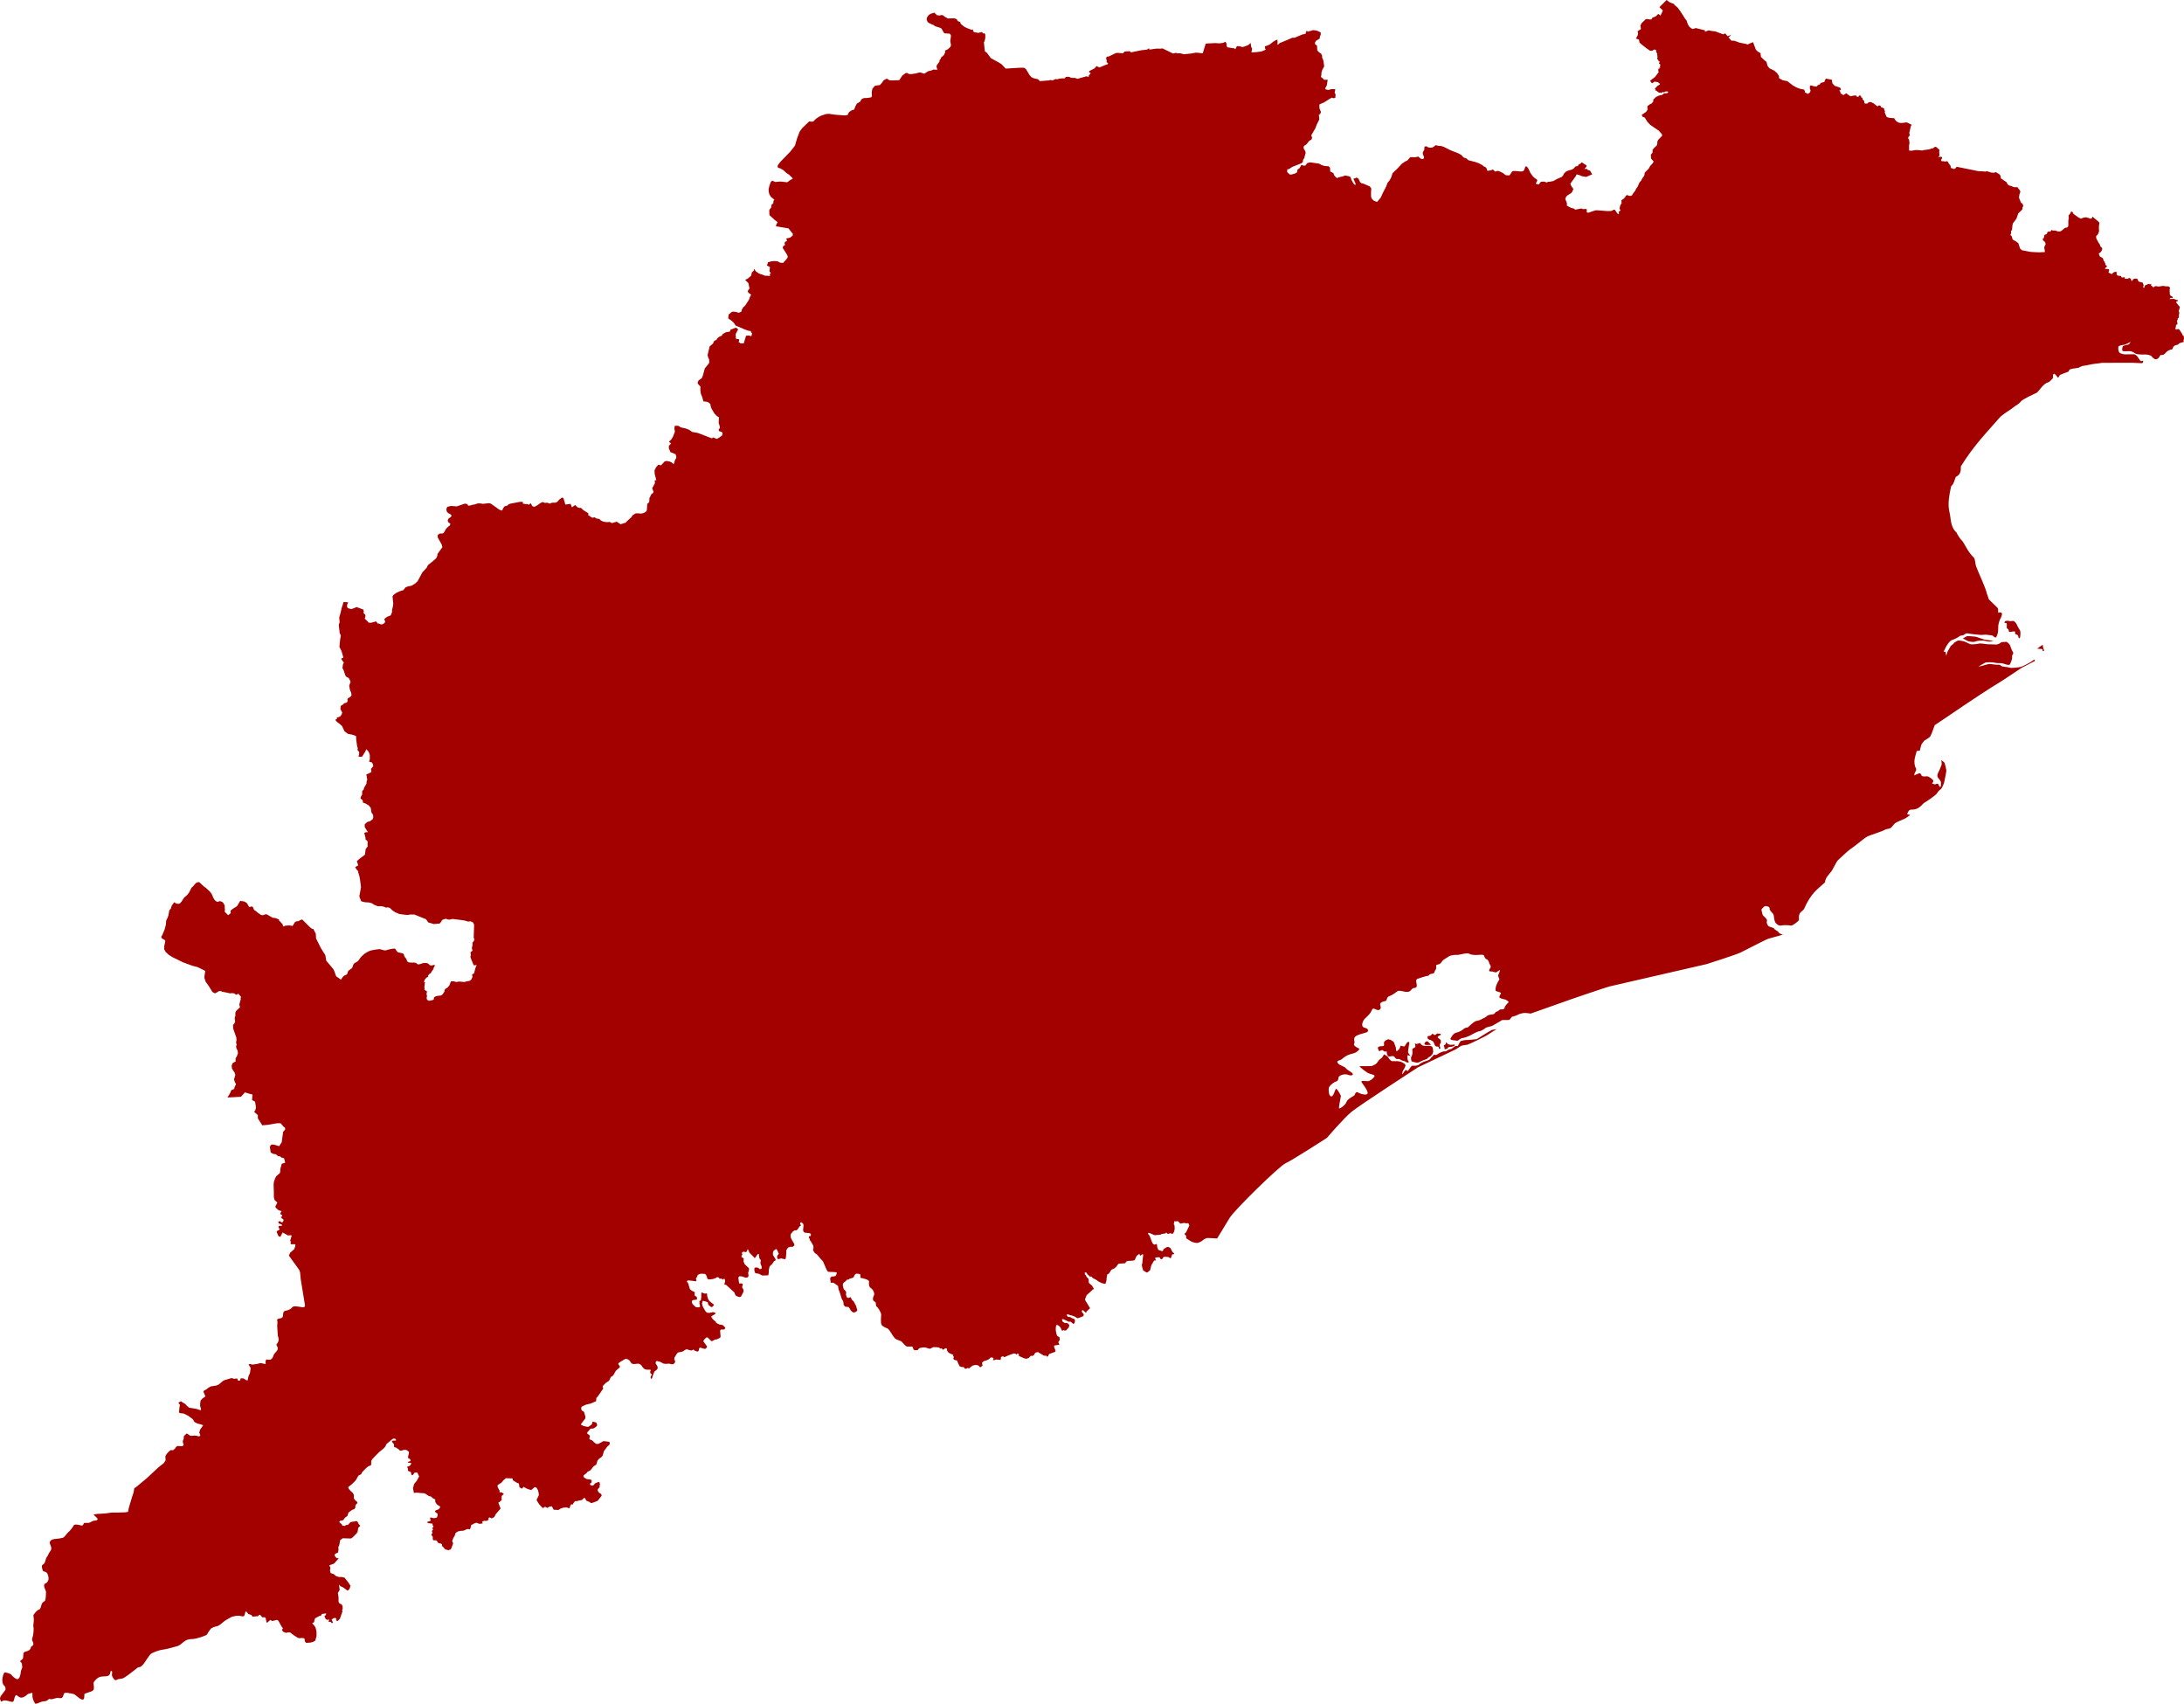 <?xml version="1.0" encoding="UTF-8" standalone="no"?>
<svg
   xmlns:dc="http://purl.org/dc/elements/1.1/"
   xmlns:cc="http://creativecommons.org/ns#"
   xmlns:rdf="http://www.w3.org/1999/02/22-rdf-syntax-ns#"
   xmlns:svg="http://www.w3.org/2000/svg"
   xmlns="http://www.w3.org/2000/svg"
   viewBox="0 0 753.705 587.81"
   height="587.81"
   width="753.705"
   xml:space="preserve"
   id="svg815"
   version="1.1"><defs
     id="defs819" /><g
     transform="translate(-139.573,-115.137)"
     style="display:inline"
     id="layer3"><path
       d="m 714.719,115.137 -2.48,2.48 1.201,1.121 -0.801,1.76 -0.801,-0.561 -0.799,0.801 -0.881,0.398 h -0.24 l -0.479,0.721 h -0.4 l -1.041,-0.16 -0.479,0.08 -1.361,1.281 -0.398,0.719 -0.08,0.4 0.158,0.561 v 0.479 l -0.719,0.4 -0.4,0.32 0.16,0.721 -0.08,0.559 -0.641,1.201 1.041,0.4 0.16,0.959 0.479,0.48 1.922,1.52 1.279,0.881 h 0.48 l 0.398,-0.08 0.4,-0.32 h 0.32 l 0.4,0.08 0.08,0.32 v 0.4 l 0.32,0.479 0.16,1.361 -0.16,0.559 0.32,0.24 0.158,0.48 h 0.24 l 0.16,0.32 -0.24,0.561 0.4,0.238 0.08,0.32 -0.16,0.48 0.16,0.32 -0.32,0.08 v 0.4 l -0.32,-0.16 -0.08,0.799 0.16,0.48 -1.279,1.68 -1.68,1.281 0.4,0.639 0.32,0.24 0.799,-0.561 1.121,0.16 0.799,0.641 -0.16,0.24 -0.719,0.4 -0.961,1.039 0.32,0.32 v 0.4 l 0.32,-0.08 0.08,0.16 0.799,0.559 0.32,-0.078 0.48,0.158 0.48,-0.398 0.479,0.24 0.24,-0.32 0.641,-0.08 0.4,0.08 0.08,0.24 -0.4,0.318 -1.199,0.08 -0.08,0.24 -0.32,0.16 -0.48,0.24 h -0.4 l -0.48,0.16 -0.959,0.48 -0.961,1.039 0.24,0.32 -0.24,0.24 -0.398,0.561 -0.561,0.24 -0.961,0.719 0.08,1.201 -0.479,0.719 -1.521,1.041 0.24,0.639 0.801,0.32 0.879,1.439 0.961,1.041 3.039,2.08 1.041,1.199 0.08,0.48 -1.439,1.52 -0.24,0.641 v 0.48 l -0.16,0.719 -0.961,0.881 -0.561,0.721 0.08,0.318 -0.08,0.641 -0.559,0.641 0.08,1.039 0.08,0.4 0.799,0.881 -0.24,0.559 -0.959,1.041 -0.48,0.879 -1.199,1.201 -0.24,0.4 v 0.479 l -0.24,0.561 -0.48,0.641 -0.48,0.879 -0.559,0.641 -0.641,1.439 -0.561,0.801 -0.24,0.561 -0.799,1.039 -0.32,0.561 -0.48,0.24 -0.639,-0.08 -0.561,-0.24 -0.48,0.24 -0.16,0.4 -0.48,0.559 -0.879,0.641 0.08,0.959 -0.48,0.801 -0.24,1.119 0.32,0.48 -0.08,0.24 -0.561,0.32 0.16,0.561 -0.08,0.24 h -0.32 l -1.039,-1.441 -0.4,-0.08 -0.641,0.4 -0.559,0.08 h -1.281 l -2.959,-0.24 H 690.239 l -1.52,0.48 -0.801,0.32 h -0.479 l -0.32,-0.16 0.08,-0.48 -0.08,-0.561 -0.32,-0.08 -0.961,0.08 -0.479,-0.238 -2.08,0.398 -0.24,-0.08 -0.24,-0.24 -1.119,-0.318 -1.361,-0.721 v -0.881 l -0.559,-1.439 0.318,-0.799 0.4,-0.4 1.281,-0.801 0.398,-0.48 0.4,-0.959 -0.641,-0.881 -0.238,-0.479 -0.16,-0.48 1.84,-2.561 0.32,-0.641 1.119,0.32 0.721,0.32 1.439,0.24 2.08,-0.881 -0.4,-0.719 -0.32,-0.561 -0.799,-0.24 -0.4,-0.4 -0.801,0.08 0.801,-0.879 -0.08,-0.4 -1.6,-1.041 -0.561,0.561 -0.4,0.08 -0.4,0.641 -0.799,0.16 -0.641,0.719 -0.721,0.4 -1.039,0.24 -0.881,0.4 -0.719,0.721 -0.24,0.559 -0.48,0.561 -1.52,0.641 -1.439,0.799 -0.561,0.08 -0.641,0.16 h -0.561 l -0.398,0.24 -1.121,-0.32 -0.959,0.08 -0.801,0.961 -0.992,-0.326 c 0.339,-0.578 0.62,-1.152 0.498,-1.295 -0.265,-0.309 -1.104,-0.708 -1.502,-1.238 -0.398,-0.53 -0.929,-1.192 -1.105,-1.723 -0.177,-0.53 -1.016,-2.121 -1.414,-1.635 -0.398,0.486 -0.22,1.545 -1.236,1.678 -1.016,0.133 -3.007,-0.441 -3.404,0.045 -0.223,0.273 -0.515,0.866 -0.932,1.311 l -1.111,-0.018 -0.561,-0.32 -0.561,-0.479 -1.359,-0.641 -0.561,-0.08 -0.799,0.24 -0.721,-0.721 -0.641,0.24 -1.199,0.24 -0.24,-0.4 -0.16,-0.561 -0.32,-0.318 -0.559,-0.24 -0.561,-0.48 -1.201,-0.641 -1.119,-0.4 -2.48,-0.639 -0.719,-0.641 -0.961,-0.32 -0.801,-0.879 -1.039,-0.561 -2.641,-1.039 -2.24,-1.121 -0.879,-0.32 -1.041,-0.08 -0.959,-0.24 -0.48,0.4 -0.641,0.4 -0.719,0.08 -0.881,-0.16 -0.4,-0.32 -0.719,0.08 -0.08,0.561 v 0.48 l -0.561,1.039 0.08,0.641 0.4,0.959 -0.08,0.4 -0.4,0.24 -0.561,-0.08 -1.039,-0.801 -0.801,0.24 h -1.92 l -0.959,1.121 -0.721,0.32 -1.199,0.799 -1.521,1.68 -0.799,0.721 -0.881,0.881 -0.479,1.439 -0.561,1.039 -0.721,0.881 -0.48,1.279 -1.119,2.16 -0.721,1.6 -1.279,1.521 -1.039,-0.4 -0.48,-0.4 -0.4,-0.48 -0.16,-0.719 v -1.361 l 0.08,-1.279 -0.48,-0.721 -2.24,-0.959 -0.639,-0.16 -0.48,-0.32 -0.561,-1.199 -0.24,-0.24 -0.559,-0.16 -0.32,0.24 -0.641,0.08 0.641,1.52 0.16,0.641 -0.48,-0.08 -0.4,-0.561 -0.641,-1.121 -0.158,-0.559 -0.24,-0.48 -0.801,-0.24 -1.039,-0.16 -0.721,0.32 -1.199,0.24 -0.801,0.32 -0.641,-0.561 -0.4,-0.561 -0.158,-0.559 -0.561,-0.32 -0.561,-0.24 -0.08,-1.359 -0.48,-0.48 -1.359,-0.08 -1.039,-0.32 -0.801,-0.48 -3.199,-0.48 -1.041,0.32 -0.48,0.721 -0.559,0.16 -0.881,-0.32 -0.721,1.199 -0.639,0.4 -0.16,0.961 -0.641,0.4 -1.039,0.318 -0.801,0.08 -0.801,-0.719 -0.158,-0.32 0.078,-0.801 h 0.4 l 0.32,-0.16 0.961,-0.639 3.199,-1.281 0.48,-0.479 0.08,-0.721 0.4,-0.561 0.479,-1.84 -0.16,-0.641 -0.479,-0.719 -0.08,-0.721 0.32,-0.4 0.639,-0.398 1.041,-1.281 0.719,-0.4 0.24,-0.639 -0.32,-0.801 1.441,-2.48 0.479,-1.279 0.881,-1.76 -0.16,-1.6 0.48,-0.32 0.24,-0.641 -0.48,-1.119 -0.08,-0.881 0.08,-0.641 1.52,-0.639 2,-1.281 0.801,-0.398 0.4,0.238 0.719,-0.158 0.08,-1.201 -0.32,-0.561 0.24,-1.199 -0.799,-0.08 -0.801,0.08 -0.721,0.24 -0.959,-0.16 -0.24,-0.4 0.561,-0.959 0.32,-2 h -1.281 l -0.32,-0.4 -0.719,-0.561 0.16,-0.879 v -0.641 l 0.318,-0.961 0.641,-1.199 -0.32,-2.08 -0.4,-0.959 v -0.641 l -0.318,-0.641 -0.801,-0.561 -0.561,-0.639 -0.08,-1.6 -0.639,-0.48 -0.08,-0.561 0.4,-0.641 1.279,-0.799 v -0.641 l 0.32,-0.641 v -0.799 l -1.361,-0.641 -1.359,-0.16 -0.561,0.24 -0.559,0.08 -0.641,0.24 -0.24,-0.32 -0.24,0.08 -0.24,0.881 -0.398,0.16 -0.801,0.158 -2.641,1.121 h -0.799 l -2,0.879 -2.16,0.881 -0.4,0.24 -0.32,0.4 -0.24,-0.08 0.08,-0.801 -0.08,-0.879 -0.639,0.238 -0.801,0.48 -1.199,0.961 -0.721,0.32 -0.961,0.318 0.08,0.721 0.24,0.32 -0.48,0.32 -1.039,0.4 -1.76,0.238 -1.68,0.08 0.24,-1.119 -0.08,-0.4 -0.24,-0.32 -0.16,-1.279 -0.16,-0.08 -0.16,0.24 -0.48,0.4 -0.959,0.398 -1.041,0.32 -0.959,-0.24 -0.801,-0.08 -0.24,0.08 -0.4,0.801 -0.398,0.16 -0.16,-0.4 -0.4,0.08 -1.92,-0.32 -0.24,-0.479 v -0.721 l -0.4,-0.721 -0.799,0.4 -1.201,0.16 -1.68,-0.08 -3.119,0.16 -1.041,3.359 -2.24,-0.24 -1.84,0.32 -2.4,0.24 -1.279,-0.32 h -1.041 l -0.479,-0.16 -0.961,0.24 -3.6,-1.76 -0.801,0.08 h -1.52 l -2.24,0.32 -0.16,-0.48 -0.639,0.48 -2.08,0.24 -3.521,0.719 -0.318,-0.398 -1.76,0.08 -0.721,0.639 -1.84,-0.16 -0.561,0.08 -2.48,1.201 h -0.559 l -0.32,0.479 0.24,1.041 -0.08,0.4 0.559,0.4 -0.318,0.398 -0.561,0.16 -2.16,0.881 -0.961,-0.48 -0.719,0.801 -1.84,0.959 v 0.4 l 0.559,0.24 -0.719,0.959 v 0.4 l -0.801,-0.24 -3.039,0.881 -0.881,-0.32 H 509.28 l -0.641,-0.32 -0.561,-0.08 -0.719,0.08 -0.32,0.48 h -0.721 l -1.039,0.08 -0.801,0.24 -0.561,-0.08 -1.199,0.48 -0.641,-0.16 -0.559,0.16 -3.121,0.238 -0.561,-0.639 -1.439,-0.32 -0.879,-0.4 -0.641,-0.721 -1.199,-2 -0.561,-0.479 -0.721,-0.08 -1.84,0.08 -3.92,0.24 -1.359,-1.441 -0.961,-0.639 -2.799,-1.521 -1.281,-1.76 -0.799,-0.639 -0.32,-3.041 0.24,-0.48 0.24,-1.039 v -1.201 l -0.32,-0.479 -0.48,0.16 -0.24,-0.48 h -0.4 l -0.959,0.24 -1.439,-0.24 -0.48,-0.48 0.16,-0.24 -0.08,-0.24 -0.4,0.16 -1.52,-0.559 -1.041,-0.48 -0.879,-0.721 -0.561,-0.48 0.16,-0.16 -0.24,-0.318 -0.801,-0.32 -0.318,-0.641 -0.881,-0.32 -2.16,0.08 -1.039,-0.559 -0.721,-0.561 -0.4,-0.08 -0.721,0.16 -0.879,-0.08 -1.041,-0.961 -0.158,0.16 -0.881,0.24 -0.721,0.4 -0.398,0.48 -0.32,0.559 -0.08,0.561 0.32,0.881 0.559,0.398 1.201,0.561 0.32,0.08 0.479,0.4 2,0.641 0.32,0.318 0.721,1.281 0.32,0.24 1.279,0.08 0.561,0.08 0.32,0.639 -0.24,1.92 0.24,1.281 -0.16,0.639 -0.961,0.881 -1.039,0.48 0.238,0.32 -0.479,1.119 -0.4,0.4 -0.561,0.4 -0.24,0.639 -0.32,0.32 -0.078,0.561 -0.961,1.359 v 0.561 l 0.32,1.039 -0.32,-0.24 -0.48,0.08 -0.559,-0.08 -0.961,0.4 -0.881,0.16 -1.359,0.881 -1.279,-0.4 h -0.561 l -1.119,0.32 -1.682,0.24 -0.719,-0.08 -0.561,-0.32 h -0.48 l -1.199,0.879 -1.041,1.602 -3.119,0.08 -0.641,-0.24 -0.32,-0.32 h -0.398 l -0.961,0.561 -0.719,1.039 -0.561,0.561 -1.68,0.24 -0.48,0.559 -0.4,0.48 -0.16,0.721 -0.08,0.639 0.08,1.121 -0.16,0.4 -0.48,0.16 -1.359,0.16 h -0.799 l -0.08,0.078 -0.48,0.16 -0.4,0.4 -0.24,0.561 -1.199,0.721 -0.48,0.879 -0.48,1.201 -0.639,0.158 -0.48,0.24 -0.641,0.48 -0.48,0.961 -0.879,0.16 -3.361,-0.24 -2.238,-0.32 -0.961,0.08 -1.68,0.559 -0.801,0.4 -1.039,0.721 -0.881,0.879 -0.32,0.08 -1.119,-0.08 -2.4,2.32 -0.879,1.201 -0.881,2.32 -0.721,2.479 -0.479,0.641 -1.201,1.52 -3.119,3.201 -0.16,0.16 -0.881,1.119 -0.16,0.48 0.16,0.559 0.721,0.16 1.119,0.641 1.121,1.041 0.799,0.479 1.361,1.361 -1.201,0.719 -0.559,0.48 -0.32,0.08 -2.24,-0.24 -1.76,0.16 -1.041,-0.48 -0.559,0.561 -0.48,1.439 -0.24,1.121 0.08,0.719 0.16,0.801 0.561,0.959 1.199,0.961 -0.24,0.4 -0.16,0.48 0.16,0.158 -0.4,0.48 -0.32,0.16 -0.078,0.961 -0.561,0.719 -0.16,0.4 0.08,1.6 1.76,1.602 1.039,0.799 -0.479,0.961 -0.08,0.479 4.32,0.721 1.52,1.92 -0.08,0.561 -0.881,0.719 -1.119,0.24 -0.24,0.16 0.24,0.4 v 0.4 l -0.48,0.16 -0.32,0.4 0.16,0.799 -0.641,0.4 -0.158,0.561 1.52,2.398 0.24,0.641 -0.16,0.48 -0.641,0.801 -0.561,0.559 -0.16,0.32 -1.119,-0.08 -0.881,-0.48 -1.119,-0.08 -0.961,0.08 -1.199,0.32 -0.4,1.121 1.041,0.559 -0.16,1.441 0.48,0.719 -0.4,0.24 0.16,0.641 -1.84,-0.08 -0.961,-0.4 -1.039,-0.32 -1.041,-0.719 -0.799,-1.041 0.08,0.721 -0.721,0.639 -0.24,1.121 -1.199,1.039 -0.881,0.4 1.119,1.121 0.24,1.119 0.16,0.721 -0.479,0.639 -0.16,0.48 0.398,0.48 0.801,0.561 -0.48,0.879 -0.24,0.801 -1.359,2.08 -0.641,0.559 -0.479,0.801 -0.16,0.721 -0.881,0.398 -1.119,-0.318 -1.041,-0.08 -0.48,0.24 -0.398,0.398 -0.48,0.32 -0.16,1.361 1.119,0.799 0.801,0.721 0.641,0.959 3.199,1.361 1.041,0.398 1.039,0.16 v 0.32 l 0.4,0.48 -0.24,0.959 -0.961,-0.238 -0.879,0.08 -0.801,2.639 h -1.279 v -0.24 l -0.48,-0.08 0.16,-0.639 v -0.48 l -1.119,-0.16 v -0.801 l -0.08,-0.238 0.08,-0.721 0.799,-1.52 -0.799,-0.561 -1.84,0.721 -0.24,0.639 -1.361,0.24 -0.559,0.32 -0.48,0.24 -0.4,0.641 -0.801,0.318 -0.639,0.48 -0.4,0.641 -0.721,0.32 -0.479,0.959 -1.121,0.961 -0.719,3.039 0.158,0.561 0.4,1.039 v 0.801 l -0.08,0.4 -1.439,1.76 -0.641,2.4 -0.398,0.959 -1.041,0.721 -0.24,0.4 -0.16,0.479 0.16,0.4 0.801,0.881 v 1.359 l 0.16,1.121 0.479,1.199 0.4,1.439 1.281,0.16 0.639,0.32 0.48,0.48 0.16,0.959 0.32,0.721 0.959,1.6 0.961,0.961 0.561,0.238 -0.08,2 0.398,1.361 v 0.4 l -0.398,0.479 0.08,0.561 0.959,0.32 0.32,0.4 -0.16,0.799 -1.119,0.801 -0.721,0.4 -1.439,-0.561 -0.16,0.4 -5.041,-1.92 -1.84,-0.32 -1.199,-0.801 -1.041,-0.398 -1.76,-0.4 -0.719,-0.48 -0.641,-0.08 -0.721,0.08 -0.08,0.959 0.16,1.041 -0.641,1.68 -0.639,1.041 -0.721,0.639 0.16,0.32 0.561,0.32 -0.801,0.881 v 0.879 l 0.561,1.279 1.76,0.721 0.24,0.721 v 0.559 l -0.4,0.641 -0.48,1.52 -0.639,-0.559 -0.641,-0.32 -1.119,-0.24 -0.721,0.16 -1.279,1.359 -0.881,-0.24 -0.801,0.881 -0.559,1.119 0.08,1.281 0.559,2.08 h -0.479 l -0.08,0.398 0.08,0.641 -0.961,1.76 0.48,1.201 -0.16,0.398 -0.641,0.48 -0.4,0.881 -0.238,0.4 v 0.639 l -0.08,0.801 -0.641,0.561 -0.16,2.238 -0.32,0.48 -0.879,0.48 -0.801,0.16 -0.801,-0.08 h -1.039 l -1.041,0.641 -0.559,0.799 -1.361,1.201 -0.479,0.559 -1.76,0.561 -1.361,-0.881 -1.68,0.48 -0.4,-0.24 -0.4,-0.16 -0.879,0.08 -1.201,-0.16 -0.879,-0.398 -0.561,-0.561 -1.039,-0.16 -0.561,-0.4 -0.801,0.16 -0.559,-0.32 -0.4,-0.32 -0.48,-0.238 0.08,-0.641 -1.359,-0.881 -0.32,-0.16 -0.721,-0.719 -0.32,-0.16 -0.238,0.08 -0.801,-0.24 -0.801,-0.801 -1.119,0.801 -0.48,-1.199 -1.039,0.158 -0.801,0.08 -0.16,-0.719 -0.48,-1.52 -0.479,-0.16 -0.881,0.639 -0.801,0.881 -0.639,0.24 h -1.121 l -0.799,0.32 -0.881,-0.32 -0.799,0.08 -0.721,-0.32 -0.881,0.4 -0.959,0.719 -1.041,0.561 -0.719,-0.24 -0.561,-1.039 -0.641,0.559 -0.479,-0.24 h -0.641 l -0.961,-0.158 0.08,-0.561 -0.879,-0.08 -3.439,0.641 -0.641,0.238 -0.4,0.4 -1.039,0.32 -0.48,0.641 -0.32,0.799 -0.881,-0.24 -3.039,-2.158 -0.641,-0.16 -2.08,0.24 -0.959,-0.16 h -0.801 l -1.199,0.398 -0.721,0.08 -0.641,0.24 -0.799,0.08 -0.24,-0.561 -0.881,-0.158 -2.799,0.959 -2,-0.16 -1.281,0.32 -0.318,0.801 0.16,0.799 0.479,0.561 0.801,0.4 0.4,0.479 -0.32,0.48 -0.721,0.48 -0.32,0.641 0.16,0.639 0.801,0.561 -0.24,0.561 -0.881,0.719 -0.479,0.561 -0.721,1.281 -0.48,0.238 h -0.879 l -0.721,0.48 v 0.881 l 1.359,2.4 0.24,0.959 -1.68,2.32 -0.08,0.721 -0.4,0.799 -1.199,1.041 -1.6,1.279 -0.48,0.959 -1.439,1.521 -1.68,3.119 -0.881,0.801 -1.199,0.719 -1.201,0.24 -0.879,0.32 -0.721,0.961 -1.279,0.398 -1.201,0.561 -0.959,0.721 -0.32,0.48 0.24,2.479 -0.08,0.801 -0.32,1.439 v 0.721 l -0.48,1.119 -1.199,0.48 -0.561,0.4 -0.48,0.48 0.32,0.639 v 0.32 l -0.4,0.48 -0.719,0.32 -0.561,-0.08 -0.48,-0.24 h -0.48 l -0.158,-0.4 -0.4,-0.32 -1.68,0.48 -0.881,-0.08 -0.24,-0.4 -1.039,-0.959 0.24,-0.721 v -0.561 l -0.641,-0.639 0.08,-0.641 -0.16,-0.561 -2.32,-0.879 -0.721,0.32 -1.119,0.398 -1.119,-0.318 -0.32,-0.4 v -0.801 l 0.4,-0.799 -1.602,-0.16 -0.639,2 -0.561,2.318 -0.32,1.041 0.16,1.6 -0.32,0.961 0.32,2.799 0.4,0.881 -0.24,1.359 -0.24,2.561 0.721,1.439 0.639,2.24 -0.799,0.4 0.959,1.359 -0.32,0.641 -0.158,1.279 0.318,0.48 0.721,2.08 0.32,0.4 0.799,0.398 0.561,1.041 0.08,0.32 -0.48,1.279 0.24,1.359 0.48,1.201 0.08,0.721 -0.24,0.479 -1.039,0.641 -0.16,0.48 0.16,0.24 -0.32,0.719 -0.961,0.24 -0.32,0.4 -0.799,0.48 -0.08,0.398 -0.08,0.721 0.641,1.201 -0.24,0.719 -0.4,0.561 -0.641,0.32 -0.561,0.08 v 0.479 l -0.158,0.16 h -0.24 l -0.08,0.32 0.479,0.561 1.041,0.801 0.721,0.639 0.879,1.84 1.201,0.881 1.359,0.24 1.359,0.479 0.08,0.32 v 0.721 l 0.32,2.32 0.24,0.879 -0.08,0.641 0.561,0.641 v 0.719 l -0.24,0.881 1.199,0.08 1.121,-1.76 0.398,-0.881 0.801,0.881 0.4,1.119 v 1.439 l -0.24,0.881 0.959,0.24 0.32,0.561 0.16,0.719 -0.799,0.961 0.16,1.039 -0.801,0.48 -0.961,0.4 0.32,1.76 -0.24,0.721 v 0.639 l -0.879,1.521 -0.08,0.479 -0.561,0.641 v 1.119 l -0.48,0.881 -0.08,0.561 0.641,0.479 0.16,0.32 v 0.561 l 0.881,0.32 1.119,0.641 0.721,0.879 0.24,1.6 0.559,0.801 0.08,0.879 -0.16,0.561 -0.879,0.721 -1.041,0.32 -0.879,0.799 v 0.961 l 1.119,1.76 h -0.721 l -0.559,0.24 0.4,1.52 0.08,0.801 0.559,0.398 0.16,0.561 -0.08,0.641 0.08,0.719 -0.719,0.961 -0.24,1.92 -1.92,1.439 -0.881,0.801 0.48,1.439 -1.041,0.561 0.4,0.799 0.561,0.561 0.16,0.801 0.32,0.959 0.238,1.361 0.32,2.398 -0.32,1.92 -0.238,1.121 0.08,0.561 0.559,1.359 1.281,0.32 1.359,0.08 0.959,0.24 0.881,0.559 1.199,0.48 h 1.201 l 0.879,0.16 0.721,0.32 0.801,-0.08 0.639,0.24 0.721,0.719 1.039,0.721 1.521,0.641 2.719,0.32 0.961,-0.16 h 1.439 l 4,1.6 0.32,0.4 0.48,0.719 1.92,0.561 2,-0.16 0.559,-0.641 0.24,-0.479 0.32,-0.24 1.041,-0.32 0.559,0.24 0.721,0.08 1.041,-0.24 3.76,0.48 0.719,0.16 0.721,0.238 h 0.641 l 0.318,-0.078 0.881,0.398 0.4,0.801 -0.16,4.561 0.24,0.24 -0.08,0.639 -0.561,0.721 v 0.879 l -0.24,1.041 0.24,0.879 -0.721,0.561 0.16,0.721 -0.16,0.879 0.32,0.961 0.4,0.879 0.4,1.041 1.039,-0.08 -0.479,1.119 -0.4,1.682 -0.721,0.479 0.16,0.801 -0.4,0.879 -0.559,0.48 -0.961,0.16 -0.881,0.24 -1.76,-0.16 -1.119,0.16 -0.721,-0.24 h -1.039 l -0.561,1.439 -0.641,0.721 -0.879,0.561 -0.24,0.959 -0.561,0.801 -0.48,0.4 -1.359,0.16 -0.561,0.16 -0.559,0.318 -0.08,0.721 -0.4,0.24 -1.199,0.24 -0.48,-0.16 -0.32,-0.4 -0.08,-0.48 0.16,-0.639 -0.16,-0.4 v -0.561 l 0.16,-0.561 -0.961,-0.639 0.16,-0.4 -0.16,-0.24 0.24,-2 -0.32,0.16 0.08,-0.641 0.32,-0.559 0.561,-0.561 0.561,-0.24 -0.24,-0.24 0.561,-0.721 0.479,-0.238 0.24,-0.48 0.721,-1.041 c -0.224,-0.29 0.671,-1.036 0.398,-1.27 -0.619,-0.221 -1.199,0.55 -1.9,-0.178 -0.701,-0.728 -1.282,-0.529 -1.9,-0.529 -0.619,0 -1.879,0.857 -2.357,0.217 -0.479,-0.641 -1.76,-0.24 -2.682,-0.438 -0.921,-0.198 -0.706,-0.883 -1.016,-1.281 -0.309,-0.398 -0.664,-0.619 -0.752,-1.326 -0.088,-0.707 -1.369,-0.619 -1.943,-0.84 -0.575,-0.221 -0.929,-1.104 -1.105,-1.281 -0.177,-0.177 -2.297,0.221 -2.916,0.486 -0.619,0.265 -1.371,-0.045 -2.078,-0.266 -0.707,-0.221 -2.829,0.309 -3.227,0.354 -0.398,0.044 -1.723,0.662 -2.43,1.236 -0.707,0.575 -1.194,1.105 -1.459,1.459 -0.265,0.354 -0.473,1.017 -1.547,1.502 -1.074,0.485 -0.84,1.548 -1.326,1.99 -0.486,0.442 -1.279,0.645 -1.439,1.525 -0.16,0.881 -0.636,0.639 -1.211,1.037 -0.575,0.398 -1.029,1.361 -1.029,1.361 l -1.52,-1.039 -0.24,-0.24 -0.48,-1.439 -0.4,-0.881 -2.48,-2.959 -0.32,-1.92 -1.52,-2.4 -1.68,-3.359 -0.08,-1.602 -0.879,-1.68 h -0.4 l -0.721,-0.561 -2.4,-2.398 -0.32,-0.32 -0.799,0.32 -0.56,0.32 h -0.641 l -0.479,0.318 -0.801,1.281 -1.279,-0.16 -1.201,0.08 -0.719,0.32 -0.32,-0.881 -1.201,-1.279 v -0.32 l -1.279,-0.48 -0.879,-0.08 -2.08,-1.199 h -0.4 l -0.881,0.32 -0.639,-0.08 -1.281,-0.881 -0.4,-0.4 -0.559,-0.32 -0.32,-0.398 -0.24,-0.721 -0.48,-0.24 -0.799,0.24 -0.881,-1.439 -0.801,-0.48 -1.439,-0.24 -1.119,1.84 -1.281,0.801 -0.959,0.719 0.08,0.801 -0.08,0.16 -0.801,0.641 -1.199,-1.201 0.08,-0.879 -0.08,-0.4 v -0.801 l -0.24,-0.561 -0.32,-0.479 -0.4,-0.32 -0.719,-0.24 -0.641,0.24 h -0.4 l -0.719,-0.561 -0.4,-0.641 -0.641,-1.439 -0.561,-0.799 -1.359,-1.281 -0.959,-0.719 -1.361,-1.281 -0.32,-0.08 -0.559,0.16 -0.4,0.24 -0.961,1.121 -0.479,0.398 -0.801,1.602 -0.641,0.879 -1.119,0.961 -0.881,1.359 -0.559,0.641 -0.561,0.16 -0.561,-0.08 -0.561,-0.24 -0.318,-0.24 -0.881,1.279 v 0.08 l -0.08,0.16 -0.16,0.641 -0.561,0.639 -0.16,0.881 -0.158,0.881 -0.24,0.719 -0.4,0.801 -0.08,0.16 -0.08,0.719 -0.08,0.881 -0.4,1.52 -0.799,1.92 -0.4,0.641 0.24,0.561 0.879,0.479 0.32,0.32 -0.4,2 v 0.961 l 0.48,0.879 1.119,1.041 1.281,0.799 3.6,1.76 3.279,1.201 1.84,0.48 2.561,1.279 -0.32,2.32 0.48,1.439 1.041,1.439 1.279,2.08 0.881,0.48 0.639,-0.32 0.801,-0.48 h 0.48 l 0.639,0.24 2,0.4 0.561,0.16 0.721,-0.08 0.799,0.08 0.4,0.32 0.48,0.16 0.48,-0.4 0.959,1.041 -0.08,0.479 v 0.48 l -0.48,1.76 0.24,0.961 -1.359,1.279 -0.24,0.641 v 1.039 l -0.24,0.721 0.16,1.199 -0.24,0.641 -0.48,0.561 0.08,1.359 1.041,2.959 0.08,0.801 -0.16,1.121 0.24,0.479 -0.24,0.721 0.16,0.721 0.4,0.799 0.08,0.881 -0.4,1.039 -0.4,0.641 v 1.119 l -0.961,0.48 -0.398,0.881 0.08,0.959 0.398,0.721 0.561,0.799 0.08,0.4 0.16,0.32 -0.24,0.881 -0.24,0.719 0.32,0.961 0.4,0.719 -0.48,0.881 -0.16,0.721 -1.039,0.479 -0.32,0.881 -0.961,1.6 4.641,-0.24 0.881,-0.959 0.479,-0.561 2.16,0.641 0.48,0.08 -0.16,1.92 1.041,0.559 0.318,2 -0.238,0.961 -0.4,0.561 1.279,1.119 v 1.121 l 1.52,2.398 1.84,-0.16 3.281,-0.559 h 0.799 0.4 l 1.121,1.279 0.398,0.24 0.08,0.641 -0.719,0.799 -0.48,3.6 -0.881,1.361 -1.92,-0.561 h -0.799 l -0.4,0.561 -0.08,0.479 0.16,0.801 0.08,0.881 0.879,0.479 0.961,0.16 0.721,0.641 0.719,0.08 0.48,0.4 0.561,0.16 0.32,0.08 0.398,1.52 -1.199,0.4 -0.48,1.76 v 0.799 l -0.16,0.641 -1.279,1.121 -0.4,0.799 -0.4,1.201 -0.08,0.879 0.08,2.4 v 1.92 l 0.24,0.959 0.961,0.881 -0.721,1.439 0.32,0.48 0.801,0.721 1.039,0.32 -0.48,0.959 0.641,0.4 0.08,0.48 -0.48,0.16 0.24,0.398 0.641,0.48 0.08,0.32 -0.24,0.48 -0.24,0.24 -0.4,-0.16 -0.48,-0.32 -0.479,0.24 0.16,0.559 0.879,0.32 0.32,0.32 -0.4,0.32 -0.24,-0.16 -0.48,0.08 -0.158,0.48 0.398,0.639 -0.16,0.24 -0.639,0.32 -0.24,0.4 0.641,1.439 0.639,0.24 0.801,-1.52 1.84,1.039 1.039,-0.08 0.24,0.16 -0.559,1.84 0.318,0.16 -0.16,0.721 0.16,0.24 h 1.361 l 0.16,0.16 -0.08,0.639 -0.32,0.881 -1.439,1.279 -0.4,0.961 3.52,4.879 0.32,0.801 0.24,2.48 1.467,8.984 c 0.053,0.613 -0.34,0.643 -0.838,0.684 -1.812,-0.312 -3.125,-0.562 -3.562,0 -0.438,0.563 -1.125,1 -2.312,1.188 -1.187,0.187 -0.625,1.625 -1.062,2.25 -0.438,0.625 -2.094,0.236 -1.812,1.125 0.281,0.889 -0.119,1.047 0.041,2.648 0.16,1.602 0.029,2.406 0.4,3.441 0.359,1.003 -0.711,2.215 -0.779,2.291 0.037,-0.025 0.142,0.036 0.459,0.828 0.441,1.103 -1.041,1.922 -1.281,2.561 -0.24,0.639 -0.561,1.84 -1.6,1.76 l -1.039,-0.08 -0.24,0.721 0.08,0.879 -1.84,-0.4 -1.041,0.32 -1.76,0.24 -0.879,-0.24 -0.4,0.24 0.719,1.119 -0.24,1.762 -0.559,1.279 -0.24,1.279 -0.561,-0.08 -0.799,-0.559 -0.801,-0.08 h -0.24 l -0.16,0.719 -0.799,0.08 -0.24,-0.719 -1.201,0.08 -0.719,-0.24 -2.24,0.639 -0.721,0.32 -1.52,1.281 -0.721,0.318 -2,0.32 -0.959,0.561 -0.48,0.4 -0.881,0.48 -0.238,0.398 0.719,1.602 -1.119,0.799 -0.561,0.641 -0.16,1.199 v 0.721 l 0.32,0.959 -0.16,0.48 -1.439,-0.48 -2.48,-0.398 -0.801,-0.641 -0.559,-0.641 -1.201,-0.719 -0.24,-0.24 -0.959,0.479 0.561,0.801 -0.08,0.32 -0.08,0.48 -0.08,0.719 -0.08,0.881 0.16,0.4 1.439,0.16 1.6,0.799 1.6,1.201 0.48,0.879 0.4,0.24 0.641,0.32 1.279,0.32 0.721,0.32 -1.041,1.439 -0.32,1.119 0.24,0.4 0.16,0.48 -0.08,0.08 -0.32,0.32 -0.879,-0.24 -0.801,-0.08 -0.561,0.08 h -0.639 l -0.48,-0.16 -0.4,-0.32 -0.561,-0.32 -0.959,0.881 -0.08,0.959 -0.32,0.801 0.08,0.641 0.08,0.158 0.16,0.48 -0.4,0.48 h -0.08 l -1.68,-0.08 -0.48,0.32 -0.4,0.641 -0.238,0.158 -0.32,0.32 h -0.32 -0.641 l -0.639,0.561 -0.641,0.721 -0.48,0.799 0.08,1.441 -0.641,0.959 -1.92,1.52 -3.84,3.6 -3.76,3.121 -0.641,0.4 -0.238,1.439 -0.561,1.68 -1.121,3.76 -0.08,0.48 -0.158,0.801 -0.961,0.16 -2.4,0.08 h -2.24 l -2.32,0.318 -2.799,0.16 -1.176,0.209 c 0.281,0.438 1.438,1.25 1.406,1.562 -0.031,0.312 -0.478,0.527 -0.986,0.527 -0.508,0 -1.28,0.396 -1.744,0.684 -0.464,0.287 -2.012,-0.066 -2.078,0.266 -0.066,0.331 -0.265,0.95 -0.994,0.707 -0.729,-0.243 -2.233,-0.486 -2.432,-0.021 -0.199,0.464 -1.391,2.032 -1.789,2.275 -0.398,0.243 -1.414,1.857 -1.967,2.012 -0.552,0.155 -1.614,0.331 -2.232,0.375 -0.619,0.044 -1.878,0.132 -2.209,0.928 -0.331,0.795 0.4,1.436 0.432,2.279 0.031,0.844 -0.549,1.213 -0.75,1.625 -0.201,0.412 -0.531,1.188 -0.844,1.531 -0.312,0.344 -0.469,1.664 -0.797,2.082 -0.328,0.418 -0.891,0.574 -0.859,0.949 0.031,0.375 0.125,1.719 0.656,1.844 0.531,0.125 1.031,0.219 1.312,0.906 0.281,0.688 0.379,1.359 0.33,1.82 -0.049,0.461 -0.518,1.18 -0.861,1.336 -0.344,0.156 -0.688,0.125 -0.656,0.938 0.031,0.812 0.656,1.656 0.656,2.094 0,0.438 -0.062,2.562 -0.344,2.969 -0.281,0.406 -0.969,0.562 -1.156,1.25 -0.188,0.688 -0.457,1.754 -0.838,1.814 -0.381,0.061 -1.193,0.748 -1.6,1.373 -0.406,0.625 -0.516,0.262 -0.32,1.506 0.195,1.244 -0.273,2.525 -0.086,3.15 0.188,0.625 -0.043,2.752 -0.219,3.281 -0.176,0.529 -0.406,1.062 -0.094,1.625 0.312,0.562 0.395,1.092 0.156,1.438 -0.238,0.346 -0.629,0.125 -0.799,0.906 -0.17,0.781 -0.857,0.969 -1.389,1.156 -0.531,0.188 -1.031,0.125 -1.125,0.906 -0.094,0.781 -0.031,1.406 -0.219,1.688 -0.188,0.281 -1.289,0.824 -0.707,1.131 0.582,0.307 0.426,1.182 0.52,1.619 0.094,0.438 -0.406,1.094 -0.438,1.5 -0.031,0.406 -0.211,1.465 -0.402,1.92 -0.191,0.455 -0.535,0.986 -1.035,0.83 -0.5,-0.156 -1.375,-0.844 -1.812,-1.406 -0.438,-0.562 -1.375,-0.719 -2.125,-0.906 -0.75,-0.188 -1.125,2.406 -1.062,2.844 0.063,0.438 0.156,1.375 0.594,1.656 0.437,0.281 0.688,1.188 0.438,1.594 -0.25,0.406 -1.375,1.781 -1.5,2 -0.125,0.219 -0.375,0.656 -0.312,1.031 0.063,0.375 0.406,1 0.406,1 0,0 0.543,-0.479 1.25,-0.479 0.707,0 1.641,0.397 2.475,0.531 0.833,0.134 0.707,-1.591 1.193,-2.121 0.486,-0.53 0.441,2e-4 1.369,0.486 0.928,0.486 2.034,-0.267 2.564,-0.797 0.53,-0.53 1.458,-0.53 1.768,-0.707 0.309,-0.177 0.044,0.84 0.221,1.68 0.177,0.84 0.486,1.371 0.795,1.945 0.309,0.575 1.945,-0.707 3.227,-0.707 1.282,0 1.369,-1.061 2.076,-0.752 0.707,0.309 1.812,-0.619 3.094,-0.354 1.282,0.265 1.327,-0.708 1.592,-1.459 0.265,-0.751 2.121,-0.133 3.094,0 0.972,0.133 1.811,1.503 3.055,1.93 1.243,0.427 0.79,-1.62 0.967,-1.885 0.177,-0.265 2.077,-0.619 2.873,-1.154 0.796,-0.535 0.043,-2.425 0.309,-2.867 0.265,-0.442 1.237,-1.724 2.475,-1.945 1.237,-0.221 2.416,0.092 2.961,-0.662 0.545,-0.754 0.177,-1.546 0.707,-1.281 0.53,0.265 -0.044,1.016 0.221,1.723 0.265,0.707 0.928,1.768 1.547,1.326 0.619,-0.442 1.548,-0.22 2.432,-0.662 0.884,-0.442 3.138,-2.255 4.021,-2.918 0.884,-0.663 0.618,-0.707 1.502,-0.84 0.884,-0.133 2.064,-2.113 2.064,-2.113 0,0 0.974,-1.49 1.549,-2.197 0.575,-0.707 3.37,-1.611 4.342,-1.699 0.972,-0.088 3.713,-0.796 4.994,-1.193 1.282,-0.398 1.767,-1.282 2.828,-1.9 1.061,-0.619 1.989,-0.487 3.006,-0.619 1.016,-0.133 4.322,-1.11 4.508,-1.59 0.185,-0.479 0.795,-1.239 1.148,-1.77 0.354,-0.53 1.768,-0.928 2.387,-1.061 0.619,-0.133 1.9,-1.238 2.209,-1.547 0.309,-0.309 2.122,-1.325 2.551,-1.545 0.429,-0.22 2.223,-0.708 3.52,-0.318 1.296,0.39 1.119,-0.801 1.359,-1.441 0.24,-0.641 0.961,0.641 0.961,0.641 l 1.119,0.4 0.4,0.561 1.92,-0.16 0.32,-0.4 0.4,-0.08 0.719,0.879 h 0.961 l 0.24,0.32 0.16,0.961 0.24,0.639 1.199,-1.039 0.641,0.4 1.6,-0.4 0.48,0.24 1.119,2 0.48,0.641 -0.32,0.639 0.4,0.561 0.959,0.4 0.721,-0.16 h 0.721 l 1.359,1.039 1.279,0.801 0.561,0.16 0.959,-0.08 0.801,0.16 0.16,1.039 0.4,0.48 1.439,-0.08 0.961,-0.24 0.799,-0.48 0.16,-0.719 0.24,-0.721 v -1.6 l -0.24,-1.119 -0.32,-0.721 -0.959,-1.121 0.48,-0.158 0.238,-0.32 0.08,-0.561 0.24,-0.641 1.52,-0.799 0.48,-0.08 0.24,-0.48 0.32,-0.16 1.279,-0.16 -0.16,0.561 -0.479,0.4 0.479,1.039 0.561,0.24 0.641,-0.16 -0.24,0.721 0.16,0.16 0.48,-0.08 0.479,0.479 0.4,-0.158 -0.48,-1.121 0.32,-0.16 0.24,-0.24 h 0.32 l 0.24,-0.24 0.561,0.48 -0.16,0.48 0.559,0.24 0.801,-0.801 0.08,-0.24 0.801,-2.32 -0.16,-0.398 0.238,-0.48 -0.078,-0.961 -0.32,-0.559 -0.721,-0.32 -0.32,-0.561 v -1.6 l -0.24,-1.439 0.641,-1.041 -0.24,-1.84 0.561,0.561 0.879,0.4 1.521,1.119 0.559,-0.48 0.32,-0.719 0.08,-0.561 -0.799,-1.199 -1.201,-1.521 -0.959,-0.24 h -1.041 l -0.959,-0.318 -0.721,-0.641 -1.119,-0.4 -0.24,-0.801 0.16,-1.039 -0.4,-0.801 1.68,-0.639 1.6,-1.84 h -0.719 l -0.721,-0.801 0.16,-0.721 0.959,-0.398 0.08,-0.24 0.16,-0.801 -0.08,-0.879 0.32,-0.641 0.32,-1.76 0.879,-0.641 2.881,0.08 0.561,-0.4 1.279,-1.279 0.4,-0.561 0.24,-1.439 0.719,-0.721 -0.559,-0.559 -0.48,-0.961 -0.48,-0.08 -0.719,0.16 -0.721,0.08 -0.48,0.16 -0.879,0.959 -0.4,-0.08 -0.721,0.4 -0.799,-0.16 -0.16,-0.4 -0.881,-0.799 0.24,-0.4 1.119,-0.24 0.641,-0.879 0.801,-0.561 0.398,-1.199 1.201,-0.881 0.799,-0.32 0.4,-0.561 -0.08,-0.479 0.32,-0.641 0.4,-0.32 v -0.4 l -0.801,-0.719 -0.398,-0.561 v -1.199 l -0.32,-0.641 -0.801,-0.721 c -0.375,-0.472 -0.995,-0.915 -0.711,-1.465 0.547,-0.25 1.719,-1.406 2.125,-1.812 0.406,-0.406 0.797,-1.062 1.031,-1.562 0.234,-0.5 0.438,-0.609 0.859,-0.75 0.422,-0.141 0.5,-0.469 0.594,-0.703 0.094,-0.234 0.766,-0.906 1.375,-1.5 0.609,-0.594 0.953,-0.828 1.484,-0.938 0.531,-0.109 0.312,-1.031 0.359,-1.516 0.047,-0.484 0.812,-1.188 1.281,-1.688 0.469,-0.5 0.844,-0.844 1.281,-1.297 0.438,-0.453 1.766,-1.375 2.156,-1.891 0.391,-0.516 0.391,-0.969 0.641,-1.141 0.25,-0.172 1.328,-1.125 1.453,-1.219 0.125,-0.094 0.578,-0.672 1.203,-0.578 0.625,0.094 0.562,0.547 0.531,0.625 -0.031,0.078 -1.125,0.031 -1.328,0.141 -0.203,0.109 0.141,0.688 0.453,0.969 0.312,0.281 0.156,0.641 0.219,1.031 0.062,0.391 0.625,0.141 0.891,0.469 0.266,0.328 0.594,0.219 0.812,0.578 0.219,0.359 0.594,0.453 0.922,0.297 0.328,-0.156 0.797,-0.234 1.234,-0.25 0.438,-0.016 1,0.422 1.203,0.625 0.203,0.203 -0.094,1.203 -0.188,1.562 -0.094,0.359 -0.062,0.797 0.219,0.812 0.281,0.016 0.594,0.375 0.594,0.719 0,0.344 -0.594,0.203 -0.875,0.469 -0.281,0.266 0.234,0.297 0.828,0.328 0.594,0.031 0.047,0.719 -0.203,0.953 -0.25,0.234 -0.891,0.328 -0.938,0.438 -0.047,0.109 0.438,0.609 0.312,0.906 -0.125,0.297 0.031,0.578 0.328,0.609 0.297,0.031 0.625,0.203 0.688,0.422 0.062,0.219 0.047,0.781 0.359,0.938 0.312,0.156 0.625,-0.672 0.781,-0.812 0.156,-0.141 0.906,-0.125 1,-0.125 0.094,0 0.672,1.344 0.672,1.344 l -0.844,1.562 c 0,0 -0.766,0.859 -0.844,0.984 -0.078,0.125 -0.422,1.531 -0.422,1.531 l 0.297,1.609 c 0,0 1.281,-0.141 1.562,-0.047 0.281,0.094 1.75,0.109 2.078,0.172 0.328,0.062 1.047,0.687 1.438,0.906 0.391,0.219 0.797,0.062 1.047,0.391 0.25,0.328 0.609,0.578 0.984,0.703 0.375,0.125 0.281,0.312 0.25,0.688 -0.031,0.375 0.469,1.047 0.719,1.25 0.25,0.203 0.672,0.406 0.922,0.578 0.25,0.172 -0.141,0.734 -0.422,0.969 -0.281,0.234 -1.109,0.25 -1.25,0.688 -0.141,0.438 0.756,0.707 0.875,0.906 0.119,0.199 -0.193,1.213 -0.193,1.213 -0.188,0.166 -0.973,0.385 -1.359,0.264 -0.387,-0.121 -1.061,-0.341 -1.072,-0.031 -0.011,0.309 0.454,0.927 -0.01,1.07 -0.464,0.144 -1.305,0.254 -0.852,0.574 0.453,0.32 1.625,0.178 1.746,0.377 0.122,0.199 -0.2,0.265 0.076,0.574 0.276,0.309 0.305,0.506 0.102,0.6 -0.203,0.094 -0.422,0.281 -0.281,0.406 0.141,0.125 0.391,0.219 0.188,0.453 -0.203,0.234 -0.422,0.531 -0.297,0.641 0.125,0.109 0.266,0.344 0.062,0.625 -0.203,0.281 -0.391,0.516 -0.219,0.641 0.172,0.125 0.484,0.453 0.438,0.734 -0.047,0.281 -0.047,0.875 0.219,0.969 0.266,0.094 0.891,-0.031 1.109,0.141 0.219,0.172 0.234,0.531 0.453,0.703 0.219,0.172 0.656,0.312 0.922,0.312 0.266,0 0.578,0.312 0.469,0.578 -0.109,0.266 0.062,0.297 0.469,0.672 0.406,0.375 0.5,0.719 0.75,0.797 0.25,0.078 0.719,0.078 0.875,0.281 l 0.928,-0.312 0.24,-0.48 0.586,-1.6 -0.346,-0.799 0.398,-1.041 0.48,-0.799 0.32,-0.961 0.721,-0.48 0.959,-0.24 h 0.32 l 0.801,-0.08 1.039,-0.479 0.48,-0.08 0.561,0.16 0.238,-0.48 0.16,-0.561 0.08,-0.48 0.561,-0.24 0.48,-0.318 0.799,-0.24 1.041,0.4 1.119,-0.16 -0.24,-0.641 0.641,-0.24 h 1.041 l 0.559,-0.4 v -0.639 l 0.48,-0.16 0.48,0.32 0.4,-0.08 0.639,-0.4 0.561,-1.041 1.6,-1.84 -0.799,-2.08 0.398,-0.16 0.801,-0.719 -0.08,-0.801 0.08,-0.641 0.721,-0.639 -0.721,-0.561 h -0.801 l 0.08,-0.561 -0.398,-0.639 -0.32,-0.721 v -0.561 l 1.359,-0.879 0.641,-0.801 0.879,-0.721 2.32,0.08 0.08,0.641 0.641,0.4 0.799,0.48 0.641,0.24 0.08,0.559 0.08,0.641 0.4,0.32 0.559,0.24 0.48,-0.641 0.961,0.561 0.799,0.32 0.881,0.238 0.879,-0.719 0.32,-0.32 0.641,0.24 0.48,0.799 0.24,0.961 0.08,0.801 -0.801,1.68 0.881,1.439 0.799,0.881 0.561,0.479 0.721,-0.479 0.398,0.238 0.4,0.16 0.641,-0.398 0.879,-0.16 0.641,1.199 1.6,0.08 0.32,-0.16 0.48,-0.32 0.48,-0.16 0.479,-0.16 1.121,-0.08 0.959,0.32 0.24,-0.719 0.32,-0.641 h 0.641 l 0.16,-0.4 0.559,-0.721 h 0.08 0.561 l 0.801,-0.238 0.959,-0.16 0.721,-0.721 0.32,0.08 0.479,0.881 0.961,0.398 0.641,0.4 h 0.318 l 1.762,-0.641 0.318,-0.238 1.201,-1.521 0.08,-0.318 -0.08,-0.16 -0.24,-0.32 -0.641,-0.4 -0.4,-0.641 v -0.478 l 0.561,-0.641 h 0.08 v -0.721 l 0.16,-0.24 -0.08,-0.32 -0.16,-0.639 h -0.24 l -1.199,0.48 -0.721,0.799 -0.639,-0.08 -0.24,-0.08 -0.24,-0.48 0.561,-0.398 0.078,-0.641 -0.158,-0.32 -0.641,-0.16 -0.881,-0.08 -0.879,-0.479 -0.32,-0.48 0.16,-0.4 0.959,-0.721 0.24,-0.398 0.961,-0.48 0.32,-0.32 0.879,-1.121 0.961,-0.639 0.398,-1.361 0.641,-0.719 0.641,-0.4 0.48,-0.561 0.479,-1.6 1.121,-1.52 0.799,-0.721 0.08,-0.639 -0.24,-0.32 -1.92,-0.24 -1.76,0.959 h -0.398 -0.4 l -0.721,-0.559 -0.641,-0.641 -0.959,-0.4 0.16,-1.279 -0.961,-0.721 0.16,-0.48 0.48,-0.479 0.32,-0.48 0.4,-0.24 h 0.639 l 0.32,-0.08 0.801,-0.561 0.4,-0.479 -0.16,-0.4 -0.08,-0.4 -0.32,-0.24 h -0.08 l -0.961,-0.24 -0.08,0.24 -0.08,0.4 -0.238,0.4 -0.881,0.639 -0.4,0.16 -1.439,-0.32 -0.961,-0.479 0.16,-0.32 1.361,-1.76 0.08,-0.641 -0.48,-1.6 -0.32,-0.32 -0.4,-0.16 -0.24,-0.48 v -0.24 -0.398 l 0.24,-0.32 1.359,-0.641 1.682,-0.4 1.84,-0.799 0.08,-1.121 0.479,-0.479 1.92,-2.801 -0.158,-0.32 -0.08,-0.24 0.16,-0.4 0.959,-0.959 0.961,-0.641 0.238,-0.24 0.24,-0.479 0.16,-0.4 0.16,-0.32 0.4,-0.16 0.48,-0.48 0.799,-1.439 1.281,-1.119 0.16,-0.32 -0.641,-0.961 0.4,-0.48 2.16,-1.279 0.719,0.16 0.721,0.48 0.24,0.479 0.48,0.561 0.719,0.16 1.52,-0.16 0.641,0.24 0.4,0.32 0.48,0.721 0.559,0.559 0.801,0.24 h 1.199 l 0.24,0.16 -0.24,0.561 0.08,0.48 0.48,0.398 v 0.16 l -0.32,0.561 -0.08,0.48 0.24,0.4 0.24,-0.16 0.24,-0.881 0.48,-1.199 0.08,-0.24 0.16,-0.16 0.719,-0.561 0.24,-0.4 0.08,-0.318 -0.08,-0.08 -0.08,-0.48 -0.561,-0.801 v -0.561 l 0.24,-0.318 h 0.24 0.16 l 0.48,0.16 0.4,0.08 1.199,0.639 0.721,0.08 1.279,-0.08 0.48,0.16 0.799,0.08 0.48,-0.4 0.24,-0.4 -0.08,-0.479 -0.24,-0.48 0.08,-0.561 0.721,-1.199 0.48,-0.561 1.6,-0.32 0.959,-0.639 0.48,-0.16 1.279,0.398 h 0.48 l 0.561,-0.318 0.4,0.398 0.479,0.16 0.4,0.16 0.32,-0.08 0.16,-0.16 0.08,-0.16 0.08,-0.559 0.16,-0.32 0.16,-0.08 0.4,0.08 0.479,0.16 0.561,0.16 h 0.48 l 0.24,-0.24 0.24,-0.32 v -0.32 l -1.281,-1.76 0.48,-0.721 0.641,-0.559 h 0.16 0.238 l 1.281,1.279 0.48,-0.08 0.799,-0.48 h 0.48 l 1.199,-0.559 0.24,-0.4 -0.16,-1.92 0.08,-0.4 0.24,-0.16 h 0.881 l 0.24,-0.08 0.238,-0.24 0.08,-0.32 -0.719,-0.799 -0.16,-0.08 -0.32,-0.08 -0.881,-0.16 -0.799,-0.4 -0.32,-0.24 v -0.24 l -0.801,-0.639 -0.639,-0.721 -0.16,-0.48 0.24,-0.24 1.119,-0.639 0.08,-0.32 -0.4,-0.24 -0.479,-0.08 -1.201,0.24 H 384.239 l -0.719,-0.08 -0.32,-0.32 -0.16,-0.16 -0.801,-1.359 -0.24,-0.641 -0.16,-0.719 0.16,-0.641 0.16,-0.24 0.721,0.16 0.959,0.32 0.16,0.879 0.881,0.721 0.32,0.08 0.32,-0.16 0.398,-0.48 0.08,-0.16 -1.6,-1.279 -0.4,-0.561 -0.398,-1.279 v -0.641 l -0.08,-0.08 -0.16,-0.08 -0.561,0.08 -0.641,-0.24 -0.4,-0.16 -0.158,0.16 v 1.361 l -0.16,1.199 -0.48,0.24 v 0.08 0.08 0.32 0.4 l 0.24,0.959 -0.32,0.32 h -0.561 l -0.639,-0.08 -0.881,-0.801 -0.24,-0.318 -0.16,-0.32 -0.08,-0.641 0.4,-0.32 1.199,-0.16 0.24,-0.24 -0.08,-0.479 -0.16,-0.32 -0.238,-0.16 -0.24,-0.08 -0.16,-0.32 v -0.32 l 0.08,-0.561 -0.16,-0.158 -0.561,-0.32 h -0.16 l -0.799,-0.641 -0.4,-1.279 -0.08,-0.4 -0.16,-0.4 -0.4,-0.48 0.08,-0.32 0.32,-0.158 1.039,0.08 1.121,0.158 0.48,0.08 0.238,-0.238 -0.08,-0.24 -0.08,-0.561 0.08,-0.16 0.24,-0.24 0.32,-0.799 0.721,-0.32 0.639,-0.08 1.121,0.08 0.4,0.398 0.479,1.361 0.641,0.16 1.201,-0.16 0.959,-0.32 0.48,-0.32 0.561,0.08 0.318,0.48 0.721,-0.08 0.08,0.16 0.32,0.24 0.24,-0.24 0.24,-0.16 0.238,0.48 0.08,0.479 -0.318,1.041 0.719,0.24 2.24,2.08 0.48,0.4 0.4,0.959 0.32,0.32 0.559,0.24 0.561,0.16 0.48,-0.16 0.879,-1.68 v -0.561 l -0.16,-0.48 -0.24,-0.32 -0.078,-0.24 0.238,-1.039 -0.318,-0.24 h -0.961 l -0.16,-1.199 -0.08,-0.48 v -0.4 l 0.24,-0.32 0.4,-0.08 0.641,0.08 1.119,0.4 h 0.48 l 0.4,-0.16 0.238,-0.48 -0.16,-0.959 0.32,-1.201 -0.08,-0.479 -1.439,-1.361 -0.4,-0.959 0.08,-1.041 -0.799,-0.479 0.08,-0.4 0.238,-0.48 -0.158,-0.48 0.158,-0.32 0.561,-0.158 0.48,0.158 0.32,-0.08 0.24,-0.238 0.16,-0.641 0.398,0.32 0.16,0.639 0.32,0.4 1.439,1.441 0.16,0.238 0.32,-0.318 0.561,-0.801 0.24,-0.32 h 0.32 l 0.16,1.279 0.238,0.561 0.32,0.24 -0.16,0.961 0.08,0.479 0.32,0.721 0.08,0.721 -0.641,0.318 -0.559,-0.479 -0.561,-0.16 -0.721,0.08 -0.08,0.32 v 0.719 l 0.32,0.881 1.121,0.16 1.359,0.639 2,-0.08 0.16,-0.879 v -0.881 l 0.24,-1.119 0.08,-0.24 0.879,-0.801 0.641,-0.959 0.561,-0.32 -0.08,-0.4 -0.881,-1.439 v -0.881 l 0.24,-0.559 0.641,-0.48 0.4,-0.08 0.719,1.52 -0.08,0.24 -0.4,0.48 -0.08,0.561 0.16,0.559 0.4,0.08 0.801,-0.24 1.439,0.32 0.24,-0.639 0.08,-0.961 0.08,-1.6 0.32,-0.48 0.32,-0.4 0.719,-0.24 h 0.801 l 0.561,-0.398 v -0.561 l -0.881,-1.52 -0.32,-0.721 -0.08,-0.561 0.08,-0.639 0.721,-0.881 0.639,-0.4 h 0.641 l 0.4,-0.4 0.641,-0.959 0.479,-0.32 -0.318,-0.561 0.078,-0.398 0.32,-0.16 0.641,0.479 0.16,0.561 -0.16,1.68 0.16,0.561 0.4,0.32 1.52,0.16 0.48,0.16 0.16,0.398 -0.16,0.48 h -0.4 l -0.16,0.16 0.08,0.561 0.24,0.32 0.08,0.479 0.24,0.24 0.879,1.521 0.08,0.719 -0.16,0.881 0.4,0.639 0.32,0.4 0.561,0.32 1.199,1.439 0.961,1.041 1.199,2.799 0.4,0.641 0.32,0.16 2.08,0.08 0.559,0.08 0.24,0.24 -0.4,0.959 -0.639,0.24 h -0.641 l -0.561,0.32 -0.08,0.48 v 0.4 h 0.08 l 0.08,0.879 0.4,0.16 0.32,-0.16 0.641,0.32 1.199,0.881 0.16,1.199 0.32,0.721 0.799,2.559 0.4,0.641 0.16,0.48 0.08,0.879 0.48,0.641 1.279,0.16 0.801,1.279 0.559,0.48 0.4,0.08 0.08,0.08 0.801,-0.4 0.32,-0.4 -0.4,-1.439 -0.881,-1.68 -0.559,-0.48 -0.48,-0.959 -0.801,0.32 -0.561,-0.32 -0.238,-0.881 0.08,-0.879 -0.4,-0.561 -0.48,-0.48 -0.32,-1.439 0.24,-0.641 0.961,-0.799 0.158,-0.24 0.08,-0.08 0.16,-0.08 0.16,0.08 0.16,-0.08 h 0.08 0.16 l 0.08,-0.08 0.08,-0.16 0.16,-0.08 h 0.16 l 0.16,-0.08 h 0.08 l 0.16,-0.08 h 0.16 l 0.158,-0.08 h 0.08 l 0.16,-0.08 0.08,-0.16 0.16,-0.08 v -0.08 l 0.08,-0.16 0.08,-0.16 v -0.08 l 0.08,-0.16 0.08,-0.078 0.08,-0.08 0.16,-0.16 0.08,-0.08 0.16,-0.08 h 0.08 0.16 0.16 0.16 0.158 l 0.16,0.08 h 0.08 l 0.16,0.08 h 0.16 l 0.16,0.08 0.065,1.188 c 0.757,0.097 3.07,0.66 2.945,1.285 -0.125,0.625 -0.063,1.875 0.625,2.25 0.687,0.375 1.438,1.812 1.062,2.5 -0.375,0.688 -0.625,1.812 0.188,2.125 0.812,0.312 0.188,1.312 0.812,1.812 0.625,0.5 1.5,2.188 1.5,2.625 0,0.438 -0.281,2.812 0.125,3.594 0.406,0.781 2,1.125 2.406,1.531 0.406,0.406 1.594,2.562 2.219,3.156 0.625,0.594 1.957,0.766 2.375,1.188 0.418,0.421 1.125,1.375 1.719,1.625 h 1 0.879 l 0.24,0.4 0.16,0.561 0.4,0.32 h 0.48 l 0.639,-0.08 0.24,-0.4 0.561,-0.32 1.039,-0.16 h 0.721 l 1.6,0.48 1.121,-0.561 h 1.039 l 0.881,0.08 0.639,0.4 0.4,-0.08 0.48,0.48 0.32,-0.16 0.24,-0.24 0.398,-0.16 0.4,0.24 v 0.559 l 0.48,0.721 0.561,0.32 1.119,0.48 -0.08,0.4 0.32,0.318 -0.24,0.4 0.16,0.48 0.561,0.24 0.559,0.08 0.24,0.639 0.641,1.361 0.561,0.24 0.959,0.08 0.16,0.398 0.32,0.16 0.48,-0.08 0.4,-0.24 0.318,0.24 1.201,-0.959 0.799,-0.24 H 476.72 l 0.641,0.24 0.479,0.561 0.801,-0.561 -0.16,-1.041 0.4,-0.398 0.4,-0.24 0.719,-0.16 0.961,-0.48 0.4,-0.48 0.398,-0.08 0.561,0.16 0.16,0.32 -0.32,0.4 0.561,0.08 0.561,-0.24 1.6,0.16 0.16,-1.041 0.641,-0.24 0.479,0.32 1.68,-0.719 1.602,-0.561 0.559,0.08 0.4,0.32 0.32,-0.4 0.4,0.16 0.08,0.721 1.84,0.799 0.799,0.16 0.801,-0.32 0.641,-0.719 0.479,0.08 0.641,-0.32 0.24,-0.561 0.4,-0.32 0.719,-0.16 2,1.201 0.48,0.08 0.4,-0.08 0.16,0.398 0.48,-0.16 0.08,-0.318 0.32,-0.48 1.359,-0.48 0.641,-0.24 0.158,-0.4 -0.479,-1.199 v -0.561 l 1.84,-0.32 -0.4,-0.799 0.16,-0.4 0.24,-0.16 0.08,-0.48 -0.08,-0.719 -0.801,-0.48 -0.24,-0.641 -0.24,-1.199 v -0.801 l 0.08,-0.719 0.16,-0.4 0.48,0.08 0.561,0.4 0.32,0.398 0.559,1.121 0.32,-0.08 0.16,-0.16 0.4,0.16 h 0.48 l 0.879,-0.961 0.24,-0.559 v -0.48 l -0.641,-0.561 -0.639,-0.08 -0.16,0.08 -0.721,-0.4 -0.24,-0.318 -0.08,-0.641 h 0.4 l 2.08,0.959 0.32,-0.16 0.48,0.32 0.639,0.561 0.4,-0.32 0.16,-0.719 -0.16,-0.641 -0.879,-0.32 -0.641,-0.4 -0.801,-0.08 -0.321,-0.478 v -0.4 l 0.561,0.08 0.561,0.24 0.561,0.08 1.039,0.398 0.881,0.561 0.479,-0.08 1.441,-0.561 0.32,-0.398 -0.16,-0.561 -0.4,-0.32 -0.16,-0.641 0.4,-0.24 1.039,0.961 0.32,-0.561 1.119,-1.039 -1.199,-2 -0.32,-0.48 -0.24,-0.561 0.561,-1.439 1.84,-1.68 0.32,-0.32 0.4,-0.16 -0.721,-1.199 -0.879,-0.721 -0.16,-0.16 -0.08,-0.641 v -0.318 l -0.08,-0.48 -0.641,-0.641 -0.24,-0.561 -0.32,-0.318 -0.08,-0.561 v -0.16 l 0.641,0.16 0.24,0.48 0.959,0.879 0.4,-0.08 0.561,0.561 0.801,0.4 0.559,0.32 0.48,0.398 1.279,0.641 1.121,0.24 0.16,-0.16 0.32,-1.119 v -0.561 l 0.24,-1.439 0.559,-0.24 0.881,-1.361 1.039,-0.479 0.641,-0.561 0.561,-0.801 0.32,-0.24 2.158,-0.158 0.48,-0.641 0.4,-0.16 1.6,-0.08 0.801,-0.16 0.719,-1.52 0.801,-0.641 0.24,0.16 0.08,0.32 0.24,0.08 0.719,-0.561 0.16,0.32 -0.32,3.039 -0.158,0.32 0.158,0.961 0.32,1.039 1.201,0.721 0.32,-0.08 0.879,-0.721 0.4,-1.68 0.879,-1.52 0.24,-0.16 h 0.561 l -0.24,-0.4 -0.08,-0.48 0.16,-0.158 1.281,-0.08 0.318,0.398 0.08,0.24 0.48,0.08 0.48,-0.719 0.32,-0.16 1.359,0.08 0.881,0.479 0.479,-1.359 0.561,-0.08 0.16,-0.24 -0.641,-0.561 -0.639,-1.279 -0.641,-0.4 h -0.561 l -1.199,0.721 -0.16,0.48 -0.24,0.24 -0.881,-0.24 -0.559,-0.24 -0.4,-1.121 v -0.559 l -0.24,-0.32 -0.641,0.24 -0.479,-0.24 -0.32,-0.48 -0.881,-2.32 -0.561,-0.719 0.08,-0.32 h 0.32 l 1.84,0.799 2,-0.16 0.48,-0.238 1.359,-0.24 0.16,-0.32 0.641,0.561 0.801,-0.32 0.479,0.24 0.48,-0.08 0.4,-0.801 0.16,-0.881 -0.08,-1.199 -0.24,-0.32 0.24,-1.119 0.48,0.16 0.559,-0.16 0.561,0.4 0.4,0.479 1.359,-0.24 0.641,0.16 0.561,-0.08 0.398,0.24 0.16,0.641 -1.119,2.32 -0.48,0.4 v 0.24 l 0.48,0.479 0.08,0.721 -0.08,0.16 1.76,1.119 c 0.212,0.175 1.515,0.529 2.023,0.529 0.508,0 1.592,-0.551 1.924,-0.883 0.331,-0.331 1.281,-0.84 1.635,-0.84 0.354,0 1.723,0.066 1.723,0.066 l 1.662,0.104 c 2.081,-3.414 3.78,-6.258 4.383,-7.205 0.875,-1.375 5.125,-5.812 9.438,-10.031 2.156,-2.109 4.328,-4.164 6.102,-5.754 1.773,-1.59 3.148,-2.715 3.711,-2.965 2.25,-1 14.25,-8.75 14.25,-8.75 0,0 1.438,-1.688 3.219,-3.656 1.781,-1.969 3.906,-4.219 5.281,-5.344 1.375,-1.125 7.094,-4.953 12.469,-8.5 5.375,-3.547 10.406,-6.812 10.406,-6.812 l 13,-6.188 c 0,0 1.465,-0.881 1.818,-1.168 0.354,-0.287 1.701,-0.354 2.254,-0.465 0.552,-0.11 6.496,-3.006 6.938,-3.359 0.442,-0.354 3.205,-2.031 3.205,-2.031 0,0 -1.171,0.219 -1.547,0.264 -0.376,0.044 -5.326,3.184 -5.326,3.184 0,0 -2.739,0.353 -3.49,0.309 -0.751,-0.044 -1.813,0.331 -2.012,0.354 -0.199,0.022 -1.039,1.736 -1.039,1.736 -0.55,-0.102 -0.877,-0.002 -1.18,0.195 -0.303,0.198 -0.58,0.494 -1.029,0.787 -0.486,0.133 -1.061,0.22 -1.525,0.596 -0.464,0.376 -0.707,0.22 -0.994,0.242 -0.287,0.022 -1.546,0.465 -2.01,0.818 -0.232,0.177 -0.465,0.342 -0.703,0.416 -0.238,0.074 -0.48,0.059 -0.734,-0.129 0,0 -1.406,1.564 -1.656,1.783 -0.25,0.219 -1.656,0.594 -2.062,0.75 -0.406,0.156 -1.281,0.688 -1.531,0.969 -0.25,0.281 -1.438,0.437 -2.031,0.344 -0.297,-0.047 -0.547,0.156 -0.793,0.461 -0.246,0.305 -0.488,0.711 -0.77,1.07 -0.281,0.359 -0.445,0.305 -0.578,0.184 -0.133,-0.121 -0.234,-0.309 -0.391,-0.215 -0.312,0.188 -1.031,1.406 -1.188,1.469 -0.156,0.062 0.094,-1.062 0.375,-1.469 0.281,-0.406 0.812,-1.281 0.719,-1.719 -0.094,-0.438 -0.969,-0.844 -1.188,-0.969 -0.219,-0.125 -1.5,-0.5 -2.156,-0.344 0,0 -0.781,-0.094 -1.188,-0.031 -0.406,0.062 -1.125,-0.781 -1.375,-1.281 -0.25,-0.5 -1.5,-1.062 -1.5,-1.062 0,0 -0.438,1.094 -1.062,1.438 -0.625,0.344 -1.25,1.344 -1.469,1.656 -0.219,0.312 -1.594,0.906 -1.594,0.906 -0.75,0.125 -3.625,0.062 -4.188,0.062 -0.281,0 0.25,0.5 0.938,1.047 0.688,0.547 1.531,1.141 1.875,1.328 0.687,0.375 2.062,0.5 2.25,0.938 0.094,0.219 -0.281,0.688 -0.781,1.102 -0.5,0.414 -1.125,0.773 -1.531,0.773 -0.406,0 -1.047,-0.078 -1.539,-0.078 -0.246,0 -0.454,0.019 -0.578,0.078 -0.124,0.059 -0.164,0.156 -0.07,0.312 0.188,0.312 0.719,1 1.203,1.734 0.484,0.734 0.922,1.516 0.922,2.016 0,0.25 -0.146,0.403 -0.377,0.482 -0.231,0.079 -0.549,0.084 -0.896,0.041 -0.695,-0.086 -1.508,-0.367 -1.977,-0.648 -0.234,-0.141 -0.422,-0.169 -0.574,-0.127 -0.152,0.042 -0.27,0.154 -0.363,0.291 -0.188,0.273 -0.281,0.648 -0.375,0.773 -0.094,0.125 -0.688,0.422 -1.305,0.828 -0.617,0.406 -1.258,0.922 -1.445,1.484 -0.188,0.562 -0.781,1.172 -1.352,1.609 -0.57,0.437 -1.117,0.703 -1.211,0.578 -0.187,-0.25 0.625,-3.875 0.625,-4.25 0,-0.375 -1.188,-2.25 -1.562,-2.5 -0.188,-0.125 -0.406,0.563 -0.688,1.266 -0.141,0.352 -0.297,0.707 -0.473,0.967 -0.176,0.26 -0.371,0.424 -0.59,0.393 -0.438,-0.062 -0.672,-0.547 -0.789,-1.117 -0.117,-0.57 -0.117,-1.227 -0.086,-1.633 0.031,-0.406 0.406,-0.906 0.883,-1.344 0.477,-0.438 1.055,-0.812 1.492,-0.969 0.438,-0.156 0.656,-0.312 0.781,-0.531 0.125,-0.219 0.156,-0.5 0.219,-0.906 0.062,-0.406 0.609,-0.75 1.258,-0.945 0.648,-0.195 1.398,-0.242 1.867,-0.055 0.469,0.188 0.922,0.281 1.258,0.258 0.336,-0.023 0.555,-0.164 0.555,-0.445 0,-0.281 -0.453,-0.594 -0.977,-0.93 -0.523,-0.336 -1.117,-0.695 -1.398,-1.07 -0.281,-0.375 -0.812,-0.594 -1.359,-0.836 -0.547,-0.242 -1.109,-0.508 -1.453,-0.977 -0.172,-0.234 -0.208,-0.402 -0.154,-0.531 0.054,-0.129 0.197,-0.219 0.381,-0.297 0.367,-0.156 0.898,-0.266 1.211,-0.547 0.312,-0.281 0.734,-0.641 1.32,-0.984 0.586,-0.344 1.336,-0.672 2.305,-0.891 0.969,-0.219 1.578,-0.641 1.945,-1.008 0.367,-0.367 0.492,-0.68 0.492,-0.68 0,0 -0.578,-0.234 -1.102,-0.562 -0.262,-0.164 -0.511,-0.352 -0.666,-0.545 -0.155,-0.193 -0.217,-0.393 -0.107,-0.58 0.219,-0.375 0.172,-0.609 0.109,-0.891 -0.062,-0.281 -0.141,-0.609 0.016,-1.172 0.078,-0.281 0.335,-0.52 0.689,-0.725 0.354,-0.205 0.807,-0.377 1.271,-0.525 0.93,-0.297 1.914,-0.5 2.289,-0.688 0.375,-0.188 0.531,-0.5 0.422,-0.805 -0.109,-0.305 -0.484,-0.602 -1.172,-0.758 -0.344,-0.078 -0.559,-0.238 -0.682,-0.445 -0.123,-0.207 -0.154,-0.461 -0.131,-0.727 0.047,-0.531 0.312,-1.109 0.5,-1.453 0.188,-0.344 0.703,-0.781 1.242,-1.297 0.539,-0.516 1.102,-1.109 1.383,-1.766 0.281,-0.656 0.484,-0.891 0.75,-0.906 0.266,-0.016 0.594,0.188 1.125,0.406 0.531,0.219 0.953,0.094 1.188,-0.211 0.234,-0.305 0.281,-0.789 0.062,-1.289 -0.109,-0.25 -0.104,-0.462 -0.023,-0.641 0.08,-0.178 0.235,-0.322 0.428,-0.439 0.385,-0.235 0.916,-0.361 1.283,-0.42 0.367,-0.059 0.461,-0.403 0.588,-0.771 0.127,-0.368 0.287,-0.76 0.787,-0.916 1,-0.313 2.062,-1.125 2.812,-1.688 0.375,-0.281 0.984,-0.188 1.656,-0.047 0.672,0.141 1.406,0.328 2.031,0.234 0.625,-0.094 0.859,-0.406 1.109,-0.711 0.25,-0.305 0.516,-0.602 1.203,-0.664 0.344,-0.031 0.534,-0.168 0.631,-0.365 0.097,-0.197 0.1,-0.455 0.064,-0.729 -0.07,-0.547 -0.289,-1.156 -0.195,-1.469 0.094,-0.312 0.188,-0.438 0.508,-0.57 0.32,-0.133 0.867,-0.273 1.867,-0.617 1,-0.344 1.453,-0.375 1.719,-0.422 0.266,-0.047 0.344,-0.109 0.594,-0.516 l 1.406,-0.344 c 0.094,-0.125 0.375,-0.969 0.688,-1.375 0.156,-0.203 0.11,-0.578 0.102,-0.914 -0.008,-0.336 0.023,-0.633 0.336,-0.68 0.312,-0.047 0.602,-0.102 0.871,-0.246 0.27,-0.145 0.52,-0.379 0.754,-0.785 0.234,-0.406 0.641,-0.711 1.074,-0.98 0.434,-0.27 0.895,-0.504 1.238,-0.77 0.344,-0.266 0.914,-0.43 1.492,-0.52 0.578,-0.09 1.164,-0.105 1.539,-0.074 0.562,0.047 2.162,-0.486 3.27,-0.531 0.369,-0.015 0.684,0.023 0.887,0.156 0.406,0.266 1.109,0.375 1.816,0.406 0.707,0.031 1.418,-0.016 1.84,-0.062 0.844,-0.094 1.402,0.089 1.424,0.266 0.011,0.088 0.089,0.369 0.232,0.645 0.144,0.276 0.353,0.547 0.629,0.613 0.276,0.066 0.492,0.326 0.646,0.613 0.155,0.287 0.248,0.603 0.281,0.779 0.033,0.177 0.238,0.43 0.379,0.715 0.141,0.285 0.219,0.6 -0.002,0.898 -0.221,0.298 -0.392,0.618 -0.406,0.855 -0.014,0.237 0.13,0.392 0.539,0.359 0.818,-0.066 1.48,0.421 1.855,0.311 0.376,-0.11 1.148,-0.907 1.303,-0.73 0.155,0.177 -0.485,1.37 -0.596,1.768 -0.055,0.199 0.105,0.508 0.24,0.812 0.136,0.304 0.246,0.603 0.092,0.779 -0.309,0.354 -0.951,1.657 -1.084,2.254 -0.066,0.298 -0.155,0.658 -0.166,0.965 -0.011,0.307 0.056,0.56 0.299,0.648 0.486,0.177 1.592,0.441 1.592,0.662 0,0.221 -0.753,1.216 -0.51,1.525 0.243,0.309 1.504,0.619 1.924,0.686 0.42,0.066 1.414,0.883 1.26,0.949 -0.155,0.066 -1.261,1.215 -1.371,1.701 -0.055,0.243 -0.116,0.426 -0.234,0.551 -0.118,0.124 -0.295,0.19 -0.582,0.201 -0.575,0.022 -0.884,-0.044 -1.193,0.354 -0.309,0.398 -1.017,0.376 -1.193,0.686 -0.177,0.309 -0.465,0.641 -1.039,0.707 -0.287,0.033 -0.664,0.061 -1.031,0.146 -0.368,0.086 -0.726,0.229 -0.98,0.494 -0.508,0.53 -1.104,0.596 -1.59,0.928 -0.486,0.331 -1.392,0.619 -1.967,0.686 -0.575,0.066 -1.48,0.993 -1.855,1.236 -0.188,0.122 -0.403,0.386 -0.646,0.621 -0.243,0.235 -0.514,0.439 -0.812,0.439 -0.597,0 -1.126,0.531 -1.502,0.818 -0.376,0.287 -1.216,0.619 -1.305,0.686 -0.088,0.066 -0.754,0.217 -0.754,0.217 -0.594,0.156 -0.984,0.484 -1.281,0.859 -0.297,0.375 -0.5,0.797 -0.719,1.141 -0.109,0.172 -0.058,0.3 0.092,0.398 0.149,0.099 0.396,0.168 0.682,0.219 0.57,0.102 1.289,0.133 1.664,0.195 0,0 1.031,-0.875 1.688,-0.938 0.656,-0.062 1.969,-0.562 2.469,-0.812 0.5,-0.25 2.438,-1.406 3.188,-1.5 0.75,-0.094 1.688,-0.688 2.219,-1.125 0.531,-0.438 1.969,-0.469 2.719,-0.969 0.75,-0.5 2.438,-1.344 2.781,-1.656 0.344,-0.312 1.969,-0.062 2.594,-0.188 0.625,-0.125 0.719,-1.031 1.25,-1.125 0.531,-0.094 1.719,-0.531 1.969,-0.719 0.25,-0.188 1.531,-0.531 2.156,-0.562 0.625,-0.031 2.156,0.219 2.156,0.219 0,0 13.625,-4.812 14.312,-5.062 0.688,-0.25 12.062,-4.125 12.938,-4.312 0.875,-0.188 33.438,-7.688 33.438,-7.688 0,0 10.062,-3.188 11.75,-4 1.688,-0.812 8.562,-4.438 9.562,-4.75 1,-0.312 5.062,-1.438 5.062,-1.438 0,0 -0.29,-0.053 -0.623,-0.178 -0.333,-0.125 -0.71,-0.322 -0.881,-0.609 -0.342,-0.576 -1.336,-0.797 -1.49,-1.217 -0.155,-0.42 -1.282,-0.529 -1.812,-0.816 -0.265,-0.144 -0.509,-0.469 -0.652,-0.834 -0.144,-0.365 -0.187,-0.768 -0.055,-1.066 0.133,-0.298 -0.199,-0.735 -0.58,-1.133 -0.381,-0.398 -0.813,-0.757 -0.879,-0.9 -0.133,-0.287 -0.463,-1.879 -0.463,-1.879 0,0 0.817,-1.127 1.303,-1.193 0.243,-0.033 0.652,0.012 0.986,0.145 0.334,0.133 0.594,0.353 0.539,0.674 -0.055,0.32 0.182,0.679 0.475,1.021 0.293,0.343 0.641,0.67 0.807,0.924 0.166,0.254 0.21,0.866 0.307,1.504 0.097,0.638 0.245,1.301 0.621,1.654 0.376,0.354 0.669,0.586 0.959,0.707 0.29,0.121 0.577,0.133 0.941,0.045 0.729,-0.177 2.659,-0.12 3.227,0.045 0.284,0.083 0.962,-0.322 1.582,-0.779 0.62,-0.457 1.18,-0.967 1.225,-1.1 -0.071,-0.713 -0.052,-1.239 0.031,-1.645 0.084,-0.406 0.231,-0.691 0.412,-0.92 0.363,-0.459 0.866,-0.696 1.279,-1.236 0.619,-1.416 1.22,-2.55 1.814,-3.492 0.594,-0.943 1.182,-1.693 1.771,-2.342 1.18,-1.297 2.371,-2.185 3.656,-3.379 0.072,-0.93 0.501,-1.666 1.006,-2.324 0.505,-0.659 1.087,-1.24 1.463,-1.863 0.594,-1 1.625,-3.188 2.094,-3.562 0.469,-0.375 3.25,-3.062 3.781,-3.406 0.531,-0.344 3.219,-2.375 3.719,-2.812 0.5,-0.438 1.938,-1.562 2.688,-1.938 0.75,-0.375 5.031,-1.719 5.719,-2.156 0.688,-0.438 1.375,-0.375 1.969,-0.594 0.594,-0.219 1.184,-1.269 1.717,-1.729 0.533,-0.459 3.096,-1.459 3.408,-1.615 0.312,-0.156 1.625,-1.031 1.781,-1.25 0.078,-0.109 -0.217,-0.121 -0.502,-0.15 -0.285,-0.029 -0.56,-0.077 -0.445,-0.262 0.115,-0.185 0.217,-0.55 0.41,-0.869 0.193,-0.32 0.475,-0.594 0.943,-0.594 0.469,0 0.93,-0.016 1.402,-0.129 0.473,-0.113 0.957,-0.324 1.473,-0.715 1.031,-0.781 1.125,-1.25 1.875,-1.656 0.75,-0.406 3.531,-2.344 3.969,-2.875 0.438,-0.531 0.781,-1.25 1.344,-1.531 0.281,-0.141 0.586,-0.664 0.832,-1.191 0.246,-0.527 0.434,-1.059 0.48,-1.215 0.094,-0.312 0.812,-3.906 0.781,-4.219 -0.031,-0.312 -0.531,-2.688 -0.781,-2.812 -0.25,-0.125 -0.969,-0.75 -0.969,-0.75 0,0 0.25,1.375 0.062,1.75 -0.188,0.375 -0.375,0.969 -0.688,1.688 -0.156,0.359 -0.453,0.82 -0.617,1.305 -0.164,0.484 -0.195,0.992 0.18,1.445 0.75,0.906 0.969,1.156 0.938,1.688 -0.016,0.266 0.008,0.641 -0.016,0.934 -0.023,0.293 -0.094,0.504 -0.297,0.441 -0.406,-0.125 -0.438,-0.969 -0.781,-1.062 -0.344,-0.094 -0.656,0.094 -0.812,0.188 -0.156,0.094 -1.219,-0.344 -1.219,-0.344 0,0 0.18,-0.125 0.324,-0.316 0.144,-0.191 0.254,-0.449 0.113,-0.715 -0.281,-0.531 -1.688,-1.406 -2,-1.406 -0.312,0 -0.812,0.062 -0.969,0.062 -0.156,0 -0.969,0 -1.062,-0.375 -0.047,-0.188 -0.124,-0.389 -0.252,-0.529 -0.128,-0.14 -0.307,-0.218 -0.561,-0.158 -0.506,0.119 -1.719,0.719 -1.719,0.719 0,0 0.156,-0.938 0.469,-1.344 0.312,-0.406 0.344,-1 0.031,-1.406 -0.313,-0.406 -0.5,-1.906 -0.344,-2.812 0.156,-0.906 0.75,-2.906 0.75,-2.906 0,0 1.094,-0.031 1.094,-0.188 0,-0.156 0.406,-1.688 0.5,-1.969 0.094,-0.281 1.064,-1.438 1.064,-1.438 0,0 1.686,-0.906 2.061,-1.5 0.375,-0.594 1.469,-3.781 1.469,-3.781 0,0 9.463,-6.341 10.17,-6.871 0.707,-0.53 10.959,-7.249 11.578,-7.514 0.619,-0.265 8.221,-5.393 8.221,-5.393 l 4.578,-2.363 c 0,0 0.016,-0.609 -0.219,-0.484 -0.234,0.125 -0.719,0.578 -1.281,0.891 -0.562,0.312 -2.719,1.531 -3.578,1.672 -0.859,0.141 -3.047,0.438 -3.719,0.188 -0.672,-0.25 -2.297,-0.219 -2.719,-0.562 -0.422,-0.344 -0.781,-0.516 -1.219,-0.422 -0.438,0.094 -2.375,-0.281 -2.906,-0.266 -0.531,0.016 -2.094,0.531 -2.578,0.656 -0.484,0.125 -1.234,0.234 -1.234,0.234 0,0 1.859,-1.062 2.266,-1.312 0.406,-0.25 2.812,-0.234 3.453,0 0.641,0.234 2.125,0.031 2.656,0.219 0.531,0.187 1.953,0.688 2.312,0.484 0.359,-0.203 0.953,-1.938 0.953,-2.391 0,-0.453 -0.141,-0.766 0.234,-1.219 0.188,-0.227 0.18,-0.461 0.103,-0.668 -0.076,-0.207 -0.221,-0.387 -0.307,-0.504 -0.172,-0.234 -0.719,-2.031 -0.922,-2.25 -0.203,-0.219 -0.879,-1.01 -1.281,-0.891 -0.403,0.12 -1.5,0 -1.672,0.203 -0.172,0.203 -0.906,0.672 -1.469,0.719 -0.562,0.047 -2.562,-0.125 -3.062,-0.078 -0.5,0.047 -2.5,-0.422 -3.062,-0.234 -0.562,0.187 -2.484,0.328 -2.891,0.234 -0.406,-0.094 -1.861,-0.907 -2.297,-1 -0.218,-0.046 -0.668,-0.172 -1.135,-0.242 -0.467,-0.07 -0.951,-0.086 -1.24,0.086 -0.578,0.344 -1.188,0.672 -1.188,0.875 -10e-6,0.203 -0.969,0.703 -1.094,1.016 -0.125,0.312 -0.719,1.281 -0.906,1.594 -0.188,0.312 -0.541,1.641 -0.541,1.641 l -0.271,-1.422 -0.672,0.031 c 0,0 0.547,-1.109 0.75,-1.516 0.102,-0.203 0.426,-0.773 0.834,-1.324 0.408,-0.551 0.9,-1.082 1.338,-1.207 0.875,-0.25 2.508,-1.129 2.559,-1.299 0.051,-0.17 1.066,-0.342 1.207,-0.326 0.141,0.016 0.984,-0.703 1.328,-0.703 0.344,0 1.641,0.266 1.922,0.281 0.281,0.016 2.719,0.281 2.953,0.297 0.234,0.016 1.844,-0.172 2.234,-0.047 0.391,0.125 1.562,0.078 1.859,0.312 0.297,0.234 0.781,0.766 1.078,0.562 0.297,-0.203 0.547,-1.031 0.672,-1.516 0.125,-0.484 0.125,-2.047 0.156,-2.531 0.031,-0.484 0.453,-1.969 0.734,-2.422 0.141,-0.227 0.32,-0.602 0.434,-0.971 0.113,-0.369 0.16,-0.732 0.035,-0.936 -0.125,-0.203 -0.445,-0.234 -0.734,-0.215 -0.289,0.019 -0.547,0.09 -0.547,0.09 0,0 0.172,-1.328 -0.203,-1.703 -0.375,-0.375 -2.25,-2.219 -2.719,-2.641 -0.469,-0.422 -0.469,-1 -0.625,-1.422 -0.156,-0.422 -0.359,-0.781 -0.391,-1.156 -0.031,-0.375 -1.492,-4.094 -1.713,-4.492 -0.221,-0.398 -1.856,-4.375 -1.988,-4.729 -0.133,-0.354 -0.31,-2.476 -0.664,-2.785 -1.13,-1.103 -1.877,-2.226 -2.488,-3.258 -0.611,-1.032 -1.086,-1.97 -1.666,-2.707 -0.398,-0.177 -1.767,-2.342 -1.855,-2.74 -0.57,-0.518 -0.972,-1.081 -1.264,-1.668 -0.292,-0.587 -0.474,-1.2 -0.604,-1.818 -0.259,-1.237 -0.307,-2.497 -0.607,-3.629 -0.334,-1.435 -0.345,-2.883 -0.195,-4.352 0.15,-1.469 0.461,-2.958 0.768,-4.475 0.561,-0.512 0.851,-1.096 1.059,-1.668 0.207,-0.572 0.333,-1.134 0.566,-1.607 0.778,-0.366 1.232,-0.84 1.482,-1.436 0.25,-0.596 0.296,-1.312 0.254,-2.162 2.206,-3.55 4.269,-6.295 6.395,-8.855 2.126,-2.561 4.315,-4.937 6.775,-7.752 0.727,-0.849 1.58,-1.465 2.477,-2.059 0.896,-0.593 1.836,-1.163 2.738,-1.918 0.265,-0.265 1.661,-0.899 2.279,-1.783 0.309,-0.442 1.528,-1.128 2.74,-1.738 1.212,-0.61 2.42,-1.143 2.707,-1.275 0.765,-0.619 1.259,-1.379 1.857,-2.076 0.299,-0.349 0.624,-0.683 1.022,-0.975 0.398,-0.292 0.869,-0.543 1.459,-0.727 0.309,-0.221 0.973,-0.884 1.238,-1.193 0.265,-0.309 0.098,-0.861 0.109,-1.082 0.01,-0.11 0.063,-0.291 0.164,-0.414 0.101,-0.123 0.245,-0.188 0.422,-0.072 0.354,0.232 0.872,0.971 1.082,1.236 0.21,0.265 0.63,-0.796 0.74,-0.906 0.111,-0.11 0.707,-0.198 0.994,-0.396 0.287,-0.199 1.879,-0.598 2.012,-0.797 0.133,-0.199 0.045,-0.53 0.598,-0.773 0.552,-0.243 2.475,-0.375 2.828,-0.508 0.354,-0.133 1.104,-0.661 1.789,-0.684 0.685,-0.022 3.072,-0.643 3.514,-0.643 0.442,0 2.828,-0.375 2.828,-0.375 0,0 10.121,6.1e-4 10.32,-0.021 0.199,-0.022 3.513,0.199 3.602,0.133 0.088,-0.066 0.441,-0.84 0.176,-0.84 -0.133,0 -0.304,0.083 -0.486,0.107 -0.182,0.025 -0.374,-0.008 -0.551,-0.24 -0.353,-0.464 -0.863,-1.305 -0.863,-1.305 0,0 -0.773,-0.861 -1.281,-0.795 -0.508,0.066 -2.054,-0.021 -2.629,0.045 -0.575,0.066 -1.99,-0.221 -2.344,-0.641 -0.177,-0.21 -0.32,-0.702 -0.367,-1.174 -0.047,-0.472 0,-0.926 0.213,-1.059 0.42,-0.265 1.791,-0.42 2.078,-0.486 0.287,-0.066 1.967,-0.951 1.967,-0.951 0,0 -0.354,0.819 -0.84,0.93 -0.486,0.11 -1.57,0.31 -1.791,0.553 -0.111,0.122 -0.225,0.475 -0.27,0.828 -0.044,0.354 -0.017,0.707 0.16,0.828 0.354,0.243 2.297,-0.067 3.004,0.154 0.707,0.221 0.974,0.532 1.504,0.797 0.53,0.265 2.276,0.308 3.027,0.264 0.376,-0.022 0.912,0.028 1.393,0.139 0.481,0.11 0.906,0.281 1.06,0.502 0.309,0.442 0.971,0.995 1.391,1.018 0.5,-0.005 0.839,-0.255 1.094,-0.566 0.254,-0.311 0.424,-0.683 0.586,-0.936 0.5,0.073 0.838,0.01 1.104,-0.131 0.265,-0.141 0.459,-0.361 0.672,-0.598 0.213,-0.237 0.447,-0.492 0.791,-0.707 0.344,-0.215 0.798,-0.389 1.455,-0.465 0.244,-0.663 0.443,-1.013 0.74,-1.232 0.297,-0.219 0.695,-0.308 1.338,-0.447 0.111,-0.237 0.244,-0.375 0.523,-0.496 0.279,-0.121 0.703,-0.227 1.395,-0.398 l -0.078,-0.559 0.158,-0.48 -0.08,-1.039 -0.398,-0.24 -0.16,-0.48 -0.881,-1.359 -0.32,-0.32 -0.879,0.16 -0.24,-0.08 0.24,-1.521 0.48,-0.158 -0.16,-1.281 0.24,-0.32 v -0.478 l 0.398,-0.24 v -0.801 l 0.16,-0.959 -0.24,-0.48 0.16,-0.4 0.24,-1.039 -1.039,-1.281 -0.24,-0.4 0.16,-0.24 0.478,-0.158 v -0.16 l -0.078,-0.16 h -0.32 l -1.041,-0.4 -1.439,0.08 0.24,-0.4 h 0.879 l -0.08,-0.4 -0.639,-0.32 -0.32,-0.479 -0.08,-1.68 0.16,-0.641 -0.56,-0.48 h -0.959 l -0.881,-0.16 -1.52,0.24 -1.121,-0.16 -0.24,0.08 -0.158,0.24 h -0.561 l -0.16,-0.16 -0.08,-0.24 -0.4,-0.08 0.24,-0.32 -0.16,-0.16 -0.959,-0.08 -0.961,0.4 -0.24,0.16 -0.08,0.561 -0.16,0.16 -0.16,0.08 -0.16,-0.32 0.16,-0.641 -0.318,-0.879 -1.281,-0.32 -0.24,-0.24 -0.398,-0.801 h -0.961 l -0.48,0.24 -0.16,0.4 -0.32,0.16 -0.158,-0.08 0.08,-0.16 -0.08,-0.24 -0.32,-0.48 -0.32,-0.078 -0.48,0.238 -0.24,0.08 -0.16,-0.08 H 872.8 v -0.318 l 0.08,-0.24 -1.041,0.16 -0.24,-0.4 -0.16,-0.16 -0.879,-0.08 -0.32,-0.16 -0.24,-0.32 0.08,-0.719 -0.32,-0.16 -0.719,0.16 -0.721,0.639 -0.881,-0.4 -0.08,-0.16 h -0.16 v -0.158 l 0.16,-0.16 0.08,-0.721 -0.318,-0.16 h -0.721 l -0.4,-0.08 0.16,-0.32 0.561,-0.4 -0.08,-0.238 -0.48,-0.4 v -0.32 l -0.16,-0.32 -0.08,-0.4 -0.32,-0.24 -0.24,-0.799 -0.238,-0.32 -0.881,-0.48 -0.4,-1.039 c 0.688,-0.207 1.255,-1.118 1.211,-1.648 -0.044,-0.53 -0.397,-0.465 -0.574,-0.752 -0.177,-0.287 -0.22,-0.795 -0.463,-1.016 -0.243,-0.221 -0.641,-1.194 -0.84,-1.459 -0.199,-0.265 -0.418,-1.115 0.027,-1.365 0.445,-0.25 0.898,-1.438 0.742,-1.922 0,0 -0.129,-1.266 0.092,-1.973 0.221,-0.707 -0.53,-0.971 -0.84,-1.324 -0.309,-0.354 -1.356,-0.861 -1.326,-1.326 l -0.508,0.705 -0.16,0.08 H 860.96 l -1.441,-0.48 -0.799,0.08 -1.041,0.4 -0.799,-0.4 -1.68,-1.199 -0.48,-0.801 -0.4,-0.08 -0.32,0.721 -0.559,0.639 0.078,1.041 -0.158,0.639 v 1.842 l -0.16,0.398 -0.24,0.24 -0.641,0.08 -0.48,0.32 -0.799,0.721 -0.56,0.24 h -0.721 l -0.879,-0.32 h -0.961 l -0.24,-0.24 -0.16,0.16 -0.318,0.4 -0.24,0.08 -0.4,-0.08 -0.4,0.238 -0.24,0.641 -0.799,0.32 -0.24,1.119 -0.32,0.16 v 0.32 l 0.08,0.32 0.48,0.32 0.32,0.48 0.078,0.479 -0.478,1.041 0.24,1.68 -2.08,0.08 -1.92,-0.08 -1.041,-0.08 -2.879,-0.561 -0.641,-0.559 -0.641,-1.92 -0.4,-0.24 -0.238,-0.24 -1.281,-0.721 -0.4,-1.279 -0.398,-0.24 0.318,-0.881 -0.16,-0.398 0.4,-0.561 0.16,-1.6 0.16,-0.641 1.201,-1.6 0.639,-1.84 1.361,-1.281 0.158,-0.879 0.24,-0.4 -0.32,-0.801 -0.478,-0.318 -0.32,-0.721 -0.4,-1.041 0.16,-1.039 0.32,-0.961 -0.16,-0.479 -0.881,-1.121 h -1.039 l -0.561,-0.16 -0.48,-0.24 -0.719,-0.16 -0.56,-0.398 -0.32,-0.721 -2,-1.359 -0.16,-0.961 -0.4,-0.48 -1.199,-0.719 -0.641,0.24 -0.959,-0.08 -1.52,-0.48 -0.4,0.16 -0.801,-0.08 -1.68,-0.08 -7.52,-1.52 -0.24,0.4 -0.561,0.398 -1.199,-0.398 -0.08,-0.721 -0.721,-0.961 -0.24,-0.479 -0.318,-0.16 -0.721,0.16 -0.32,-0.16 h -0.801 l -0.158,-0.4 0.398,-0.801 -0.16,-0.24 -0.318,-0.08 -0.801,0.08 -0.08,-0.08 0.32,-0.238 0.08,-0.32 -0.08,-1.041 0.08,-0.799 -1.201,-1.041 -0.479,0.08 -0.48,0.4 -0.721,0.16 -0.639,0.24 -1.842,0.24 -0.559,0.16 -1.6,-0.16 h -0.881 l -1.199,0.238 -0.881,-0.078 v -1.842 l 0.16,-0.639 -0.16,-1.281 -0.32,-0.479 0.08,-0.4 0.48,-0.561 -0.16,-0.959 0.16,-0.561 0.32,-1.52 0.32,-0.641 c -0.597,-0.263 -1.436,-0.78 -1.666,-0.824 -0.406,-0.078 -2.174,0.583 -3.23,-0.133 -1.056,-0.716 -0.972,-1.282 -1.148,-1.326 -0.177,-0.044 -2.756,0.123 -2.785,-0.883 l -0.451,-1.074 0.08,-0.4 -0.24,-0.559 -0.08,-0.48 -0.398,-0.08 -0.08,-0.24 -0.48,0.08 -0.08,-0.32 -0.32,-0.4 h -0.561 l -0.318,0.32 -1.441,-1.119 -0.879,-0.4 -0.721,0.08 -0.561,0.48 -0.879,-0.08 -0.16,-0.881 -0.561,-0.561 v -0.559 h -0.4 l -0.08,-0.48 -0.398,-0.32 -0.4,0.16 -0.08,0.32 -0.48,0.08 -0.32,-0.48 h -0.799 l -1.201,0.24 -0.719,-0.48 -0.721,-0.561 -0.961,0.641 -0.959,-0.561 -0.16,-0.639 -0.32,-0.4 0.561,-0.16 -0.16,-0.721 -0.561,-0.24 -1.439,-0.479 -0.801,-0.881 -0.16,-1.199 -2,-0.4 -0.238,0.24 -0.4,0.959 -0.48,0.08 -0.801,0.24 -0.158,0.4 -0.4,0.24 -0.4,0.08 -0.32,0.48 -1.039,-0.08 -0.961,-0.32 -0.4,0.24 v 0.879 l 0.24,0.641 -0.16,0.641 -0.719,0.559 -1.121,-0.559 0.08,-0.4 -0.4,-0.561 -1.279,-0.24 -1.279,-0.48 -1.281,-0.719 -1.84,-1.441 -1.6,-0.318 -1.279,-0.721 v -0.721 l -0.641,-0.959 -0.961,-0.881 -1.76,-0.879 -0.639,-0.881 -0.32,-1.279 -0.961,-0.801 -0.959,-0.959 -0.16,-1.281 -0.961,-0.559 -0.639,-0.641 -0.961,-2.561 -1.039,0.4 -0.801,0.4 -0.721,-0.24 -2.08,-0.4 -1.76,-0.641 -0.879,-0.08 -0.08,0.16 -1.121,-1.279 0.721,-0.561 0.08,-0.559 -0.16,0.398 -0.961,0.32 -0.799,-0.959 -0.721,0.32 -2.799,-1.041 -0.961,-0.08 -1.279,-0.24 -1.281,0.48 0.08,-0.48 -3.199,-0.799 -1.041,0.318 -0.559,-0.238 -0.721,-0.641 -0.4,-0.721 -0.559,-1.52 -0.24,-0.16 -1.68,-2.641 -1.121,-1.52 -0.879,-0.719 -0.48,-0.561 -0.561,-0.16 -0.879,-0.4 z M 234.901,579.11 c -0.014,0.01 -0.021,0.027 -0.021,0.027 0,0 0.019,-0.025 0.021,-0.027 z M 832.595,329.301 c -0.426,-0.029 -1.01,0.078 -1.109,0.211 -0.133,0.177 -0.154,0.574 -0.154,0.574 0,0 0.685,-0.154 0.773,0.178 0.088,0.331 -0.045,1.238 0.043,1.547 0.088,0.309 0.531,0.287 0.619,0.707 0.088,0.42 -0.022,0.663 0.508,0.641 0.53,-0.022 1.569,-0.376 1.701,-0.066 0.133,0.309 -0.11,0.664 0.133,0.818 0.243,0.155 0.774,0.176 0.906,0.529 0.133,0.354 0.155,0.906 0.353,0.906 0.199,0 0.332,-0.266 0.332,-0.266 0.022,-0.177 0.331,-1.767 -0.045,-2.496 -0.376,-0.729 -0.708,-1.061 -0.973,-1.746 -0.265,-0.685 -0.905,-1.48 -1.435,-1.48 -0.53,0 -0.971,0.198 -1.303,0.021 -0.083,-0.044 -0.208,-0.068 -0.35,-0.078 z m -13.842,5.297 c -0.206,0.006 -0.381,0.029 -0.498,0.084 -0.469,0.219 -1.266,0.75 -1.266,0.75 0,10e-6 1.281,0.609 1.469,0.781 0.188,0.172 1.547,0.406 1.953,0.406 0.406,0 1.047,-0.188 1.328,-0.297 0.281,-0.109 2,-0.234 2.375,-0.188 0.375,0.047 1.297,0.297 1.672,0.359 0.375,0.062 1.781,-0.234 1.781,-0.234 -0.156,-0.062 -2.797,-0.359 -3.203,-0.469 -0.406,-0.109 -2.172,-0.703 -2.312,-0.781 -0.141,-0.078 -0.719,-0.25 -1.328,-0.266 -0.457,-0.012 -1.353,-0.163 -1.971,-0.146 z m 25.77,2.957 c 0,0 -0.42,0.376 -0.619,0.465 -0.199,0.088 -0.618,0.375 -0.816,0.574 -0.199,0.199 -0.42,0.354 -0.42,0.354 0,0 1.125,0.088 1.391,0.088 0.265,0 0.531,0.112 0.465,0.377 -0.066,0.265 -0.155,0.398 0.221,0.354 0.376,-0.044 0.199,-0.42 0.199,-0.42 -0.044,-0.155 -0.264,-0.574 -0.309,-0.928 -0.044,-0.354 -0.111,-0.863 -0.111,-0.863 z M 635.798,471.706 c -0.12,-0.004 -0.225,10e-4 -0.291,0.023 -0.265,0.088 -0.531,0.685 -1.018,0.42 -0.486,-0.265 -0.487,-0.442 -0.619,-0.354 -0.133,0.088 -0.353,0.531 -0.729,0.686 -0.376,0.155 -0.928,-0.045 -0.928,0.375 0,0.42 0.045,0.862 0.686,0.994 0.641,0.133 1.324,0.576 1.457,0.93 0.133,0.354 0.376,1.081 0.686,1.324 0.309,0.243 0.928,-0.02 0.973,0.223 0.044,0.243 0.221,0.729 0.221,0.729 l 0.42,-0.199 c -0.111,-0.42 -0.397,-1.282 -0.088,-1.592 0.309,-0.309 0.441,-1.081 -0.045,-1.545 -0.486,-0.464 -0.906,-0.532 -0.773,-0.863 0.133,-0.331 1.061,-0.64 1.105,-0.729 0.044,-0.088 -0.199,-0.309 -0.199,-0.309 0,0 -0.497,-0.101 -0.857,-0.113 z m -17.008,2.008 c -0.096,-0.009 -0.188,-0.004 -0.27,0.016 -0.656,0.156 -1.437,0.781 -1.344,1.375 0.094,0.594 0.188,0.969 -0.688,0.969 -0.875,0 -1.562,0.219 -1.375,0.812 0.188,0.594 0.469,0.969 0.469,0.969 0,0 0.844,-0.625 1.219,-0.344 0.375,0.281 0.656,0.594 1.125,0.375 0.469,-0.219 0.054,0.821 0.375,0.969 0.288,0.133 -0.386,1.095 1.57,0.664 0.988,-0.218 1.148,0.711 1.492,0.898 0.344,0.187 0.968,-0.061 1.25,0.156 0.283,0.218 1.019,0.57 1.32,0.594 0.375,0.03 0.773,0.312 1.117,0.5 0.344,0.188 0.75,-0.125 0.75,-0.125 0,0 -0.469,-0.656 -0.5,-1.188 -0.031,-0.531 -0.156,-1.156 0.125,-1.156 0.281,0 0.969,0.312 0.969,0.312 0,0 -0.906,-1.094 -0.906,-1.375 0,-0.281 0.219,-1.688 0.312,-2.344 0.094,-0.656 0.375,-1.25 -0.25,-1.188 -0.625,0.062 -1.031,1.531 -1.344,1.562 -0.312,0.031 -1.281,-0.281 -1.281,-0.281 0,0 -0.25,1.094 -0.656,1.375 -0.406,0.281 -0.688,0.844 -0.844,0.375 -0.156,-0.469 -0.125,-1.062 -0.125,-1.062 -0.125,-0.219 -0.594,-1.719 -0.75,-1.938 -0.137,-0.191 -1.087,-0.862 -1.762,-0.922 z m 13.246,0.689 c -0.42,0.022 -0.728,0.397 -0.75,0.508 -0.022,0.11 -0.222,0.377 -0.111,0.51 0.11,0.133 0.464,0.308 1.061,0.242 0.597,-0.066 0.907,-0.045 1.105,0.021 0.199,0.066 -0.398,-0.596 -0.398,-0.596 -0.309,-0.155 -0.486,-0.708 -0.906,-0.686 z m 6.633,0.35 c -0.029,-0.011 -0.052,-0.006 -0.068,0.016 -0.066,0.088 -0.011,0.364 -0.133,0.607 -0.122,0.243 -0.541,0.255 -0.607,0.465 -0.066,0.21 0.076,0.298 0.164,0.541 0.088,0.243 0.079,0.795 0.123,0.795 0.044,0 0.949,-0.266 0.949,-0.266 0,0 0.077,-0.376 0.375,-0.486 0.298,-0.11 0.874,-0.131 1.139,-0.164 0.265,-0.033 0.751,-0.288 0.895,-0.332 0.144,-0.044 0.111,-0.408 0.111,-0.408 -0.122,0 -0.995,0.088 -1.404,0.088 -0.409,0 -1.071,-0.254 -1.215,-0.486 -0.108,-0.174 -0.241,-0.337 -0.328,-0.369 z m -8.996,0.225 c -0.177,0.022 -1.217,0.42 -1.438,0.332 -0.221,-0.088 -0.354,-0.486 -0.354,-0.066 0,0.42 0.398,0.973 -0.088,1.305 -0.486,0.331 -0.794,0.22 -0.816,0.684 -0.022,0.464 0.088,0.862 0.021,1.459 -0.066,0.597 -0.464,1.171 -0.486,1.348 -0.022,0.177 0.109,1.082 0.176,1.215 0.066,0.133 0.708,0.245 1.084,0.355 0.376,0.111 0.884,0.198 1.281,0.088 0.398,-0.11 1.502,-0.73 1.789,-0.818 0.287,-0.088 1.15,-0.309 1.371,-0.574 0.221,-0.265 0.376,-0.486 0.686,-0.553 0.309,-0.066 0.728,-0.64 0.904,-0.795 0.177,-0.155 0.377,-0.84 0.377,-1.039 0,-0.199 -0.111,-1.524 -0.465,-1.723 -0.354,-0.199 -0.905,-0.309 -1.568,-0.221 -0.663,0.088 -1.547,-0.024 -1.9,-0.289 -0.354,-0.265 -0.574,-0.707 -0.574,-0.707 z"
       style="fill:#a30000;fill-opacity:1;fill-rule:evenodd;stroke:none;stroke-width:0.983;stroke-linecap:square;stroke-linejoin:bevel;stroke-miterlimit:10;stroke-dasharray:none;stroke-opacity:1"
       id="path1170" /></g><g
     transform="translate(-139.573,-115.137)"
     style="display:inline"
     id="layer2"><path
       id="path2092"
       transform="translate(185.739,13.979)"
       d="m 703.303,831.997 h -0.16 v -0.08 h -0.08 v -0.08 h -0.158 v 0.08 h -0.08 v 0.08 0.08 h 0.08 v 0.08 h 0.078 v 0.08 h 0.16 0.08 v -0.08 -0.08 h 0.08 z"
       style="fill:#c6ecff;fill-opacity:1;fill-rule:evenodd;stroke:#646464;stroke-width:0.8;stroke-linecap:square;stroke-linejoin:bevel;stroke-miterlimit:10;stroke-dasharray:none;stroke-opacity:1" /></g><g
     transform="translate(-139.573,-115.137)"
     style="display:inline"
     id="layer1" /><g
     style="display:inline"
     transform="matrix(1.333,0,0,-1.333,-139.573,544.863)"
     id="g823"><g
       transform="matrix(0.6,0,0,-0.6,0,495)"
       id="g825"><g
         id="g827"><g
           id="g829" /></g><g
         id="g831" /></g></g></svg>
